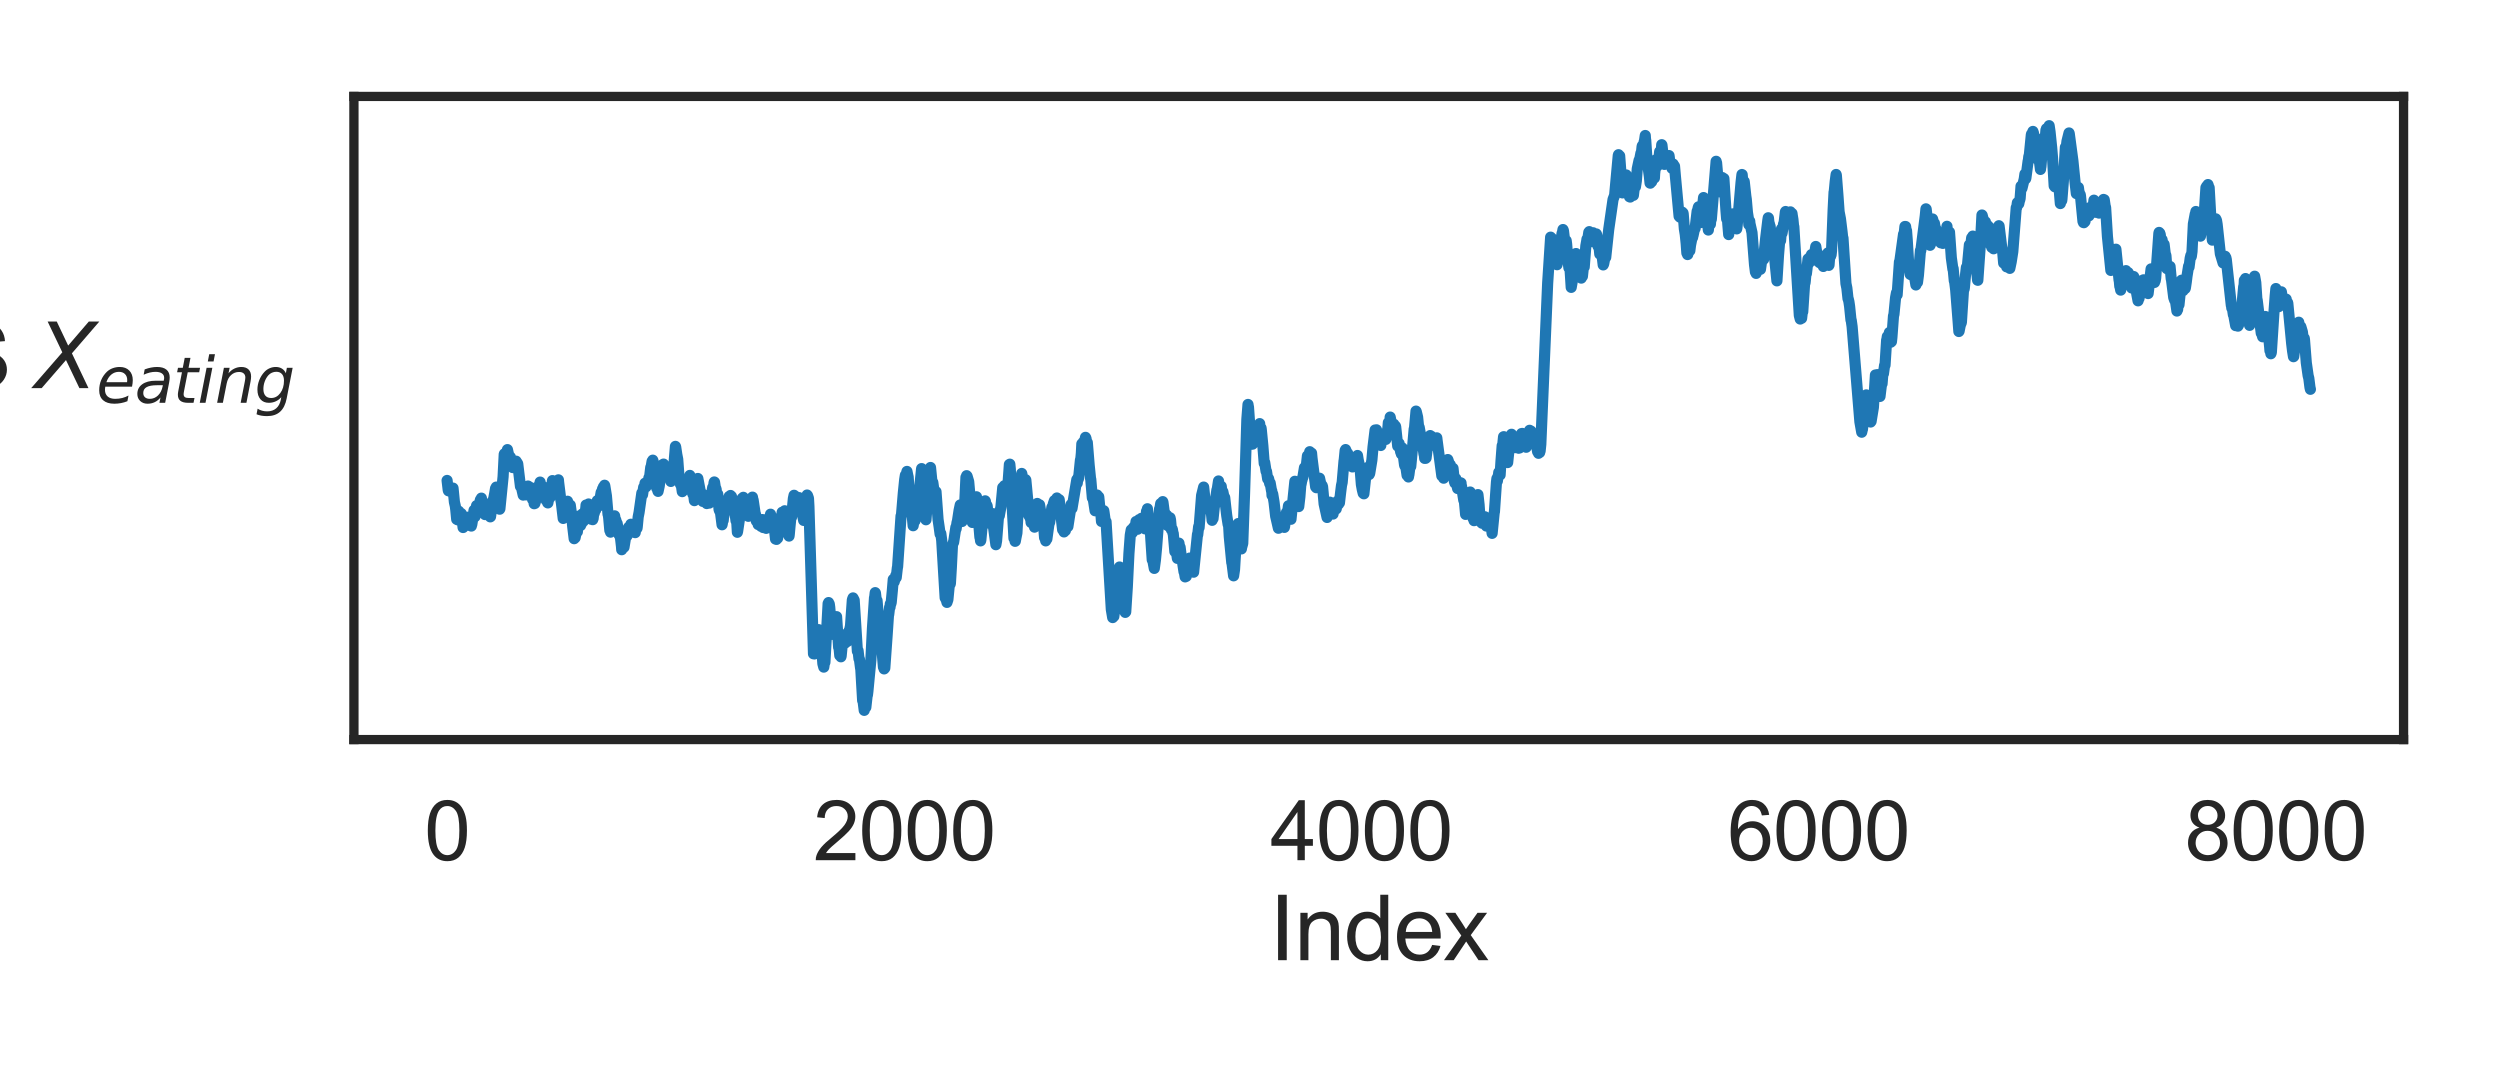 <?xml version="1.0" encoding="utf-8" standalone="no"?>
<!DOCTYPE svg PUBLIC "-//W3C//DTD SVG 1.1//EN"
  "http://www.w3.org/Graphics/SVG/1.1/DTD/svg11.dtd">
<svg xmlns:xlink="http://www.w3.org/1999/xlink" width="504pt" height="216pt" viewBox="0 0 504 216" xmlns="http://www.w3.org/2000/svg" version="1.1">
 <defs>
  <style type="text/css">*{stroke-linejoin: round; stroke-linecap: butt}</style>
 </defs>
 <g id="figure_1">
  <g id="patch_1">
   <path d="M 0 216 
L 504 216 
L 504 0 
L 0 0 
z
" style="fill: #ffffff"/>
  </g>
  <g id="axes_1">
   <g id="patch_2">
    <path d="M 71.351 149.1 
L 484.56 149.1 
L 484.56 19.44 
L 71.351 19.44 
z
" style="fill: #ffffff"/>
   </g>
   <g id="matplotlib.axis_1">
    <g id="xtick_1">
     <g id="text_1">
      <!-- 0 -->
      <g style="fill: #262626" transform="translate(85.545 173.41) scale(0.165 -0.165)">
       <defs>
        <path id="ArialMT-30" d="M 266 2259 
Q 266 3072 433 3567 
Q 600 4063 929 4331 
Q 1259 4600 1759 4600 
Q 2128 4600 2406 4451 
Q 2684 4303 2865 4023 
Q 3047 3744 3150 3342 
Q 3253 2941 3253 2259 
Q 3253 1453 3087 958 
Q 2922 463 2592 192 
Q 2263 -78 1759 -78 
Q 1097 -78 719 397 
Q 266 969 266 2259 
z
M 844 2259 
Q 844 1131 1108 757 
Q 1372 384 1759 384 
Q 2147 384 2411 759 
Q 2675 1134 2675 2259 
Q 2675 3391 2411 3762 
Q 2147 4134 1753 4134 
Q 1366 4134 1134 3806 
Q 844 3388 844 2259 
z
" transform="scale(0.016)"/>
       </defs>
       <use xlink:href="#ArialMT-30"/>
      </g>
     </g>
    </g>
    <g id="xtick_2">
     <g id="text_2">
      <!-- 2000 -->
      <g style="fill: #262626" transform="translate(163.942 173.41) scale(0.165 -0.165)">
       <defs>
        <path id="ArialMT-32" d="M 3222 541 
L 3222 0 
L 194 0 
Q 188 203 259 391 
Q 375 700 629 1000 
Q 884 1300 1366 1694 
Q 2113 2306 2375 2664 
Q 2638 3022 2638 3341 
Q 2638 3675 2398 3904 
Q 2159 4134 1775 4134 
Q 1369 4134 1125 3890 
Q 881 3647 878 3216 
L 300 3275 
Q 359 3922 746 4261 
Q 1134 4600 1788 4600 
Q 2447 4600 2831 4234 
Q 3216 3869 3216 3328 
Q 3216 3053 3103 2787 
Q 2991 2522 2730 2228 
Q 2469 1934 1863 1422 
Q 1356 997 1212 845 
Q 1069 694 975 541 
L 3222 541 
z
" transform="scale(0.016)"/>
       </defs>
       <use xlink:href="#ArialMT-32"/>
       <use xlink:href="#ArialMT-30" x="55.615"/>
       <use xlink:href="#ArialMT-30" x="111.23"/>
       <use xlink:href="#ArialMT-30" x="166.846"/>
      </g>
     </g>
    </g>
    <g id="xtick_3">
     <g id="text_3">
      <!-- 4000 -->
      <g style="fill: #262626" transform="translate(256.102 173.41) scale(0.165 -0.165)">
       <defs>
        <path id="ArialMT-34" d="M 2069 0 
L 2069 1097 
L 81 1097 
L 81 1613 
L 2172 4581 
L 2631 4581 
L 2631 1613 
L 3250 1613 
L 3250 1097 
L 2631 1097 
L 2631 0 
L 2069 0 
z
M 2069 1613 
L 2069 3678 
L 634 1613 
L 2069 1613 
z
" transform="scale(0.016)"/>
       </defs>
       <use xlink:href="#ArialMT-34"/>
       <use xlink:href="#ArialMT-30" x="55.615"/>
       <use xlink:href="#ArialMT-30" x="111.23"/>
       <use xlink:href="#ArialMT-30" x="166.846"/>
      </g>
     </g>
    </g>
    <g id="xtick_4">
     <g id="text_4">
      <!-- 6000 -->
      <g style="fill: #262626" transform="translate(348.262 173.41) scale(0.165 -0.165)">
       <defs>
        <path id="ArialMT-36" d="M 3184 3459 
L 2625 3416 
Q 2550 3747 2413 3897 
Q 2184 4138 1850 4138 
Q 1581 4138 1378 3988 
Q 1113 3794 959 3422 
Q 806 3050 800 2363 
Q 1003 2672 1297 2822 
Q 1591 2972 1913 2972 
Q 2475 2972 2870 2558 
Q 3266 2144 3266 1488 
Q 3266 1056 3080 686 
Q 2894 316 2569 119 
Q 2244 -78 1831 -78 
Q 1128 -78 684 439 
Q 241 956 241 2144 
Q 241 3472 731 4075 
Q 1159 4600 1884 4600 
Q 2425 4600 2770 4297 
Q 3116 3994 3184 3459 
z
M 888 1484 
Q 888 1194 1011 928 
Q 1134 663 1356 523 
Q 1578 384 1822 384 
Q 2178 384 2434 671 
Q 2691 959 2691 1453 
Q 2691 1928 2437 2201 
Q 2184 2475 1800 2475 
Q 1419 2475 1153 2201 
Q 888 1928 888 1484 
z
" transform="scale(0.016)"/>
       </defs>
       <use xlink:href="#ArialMT-36"/>
       <use xlink:href="#ArialMT-30" x="55.615"/>
       <use xlink:href="#ArialMT-30" x="111.23"/>
       <use xlink:href="#ArialMT-30" x="166.846"/>
      </g>
     </g>
    </g>
    <g id="xtick_5">
     <g id="text_5">
      <!-- 8000 -->
      <g style="fill: #262626" transform="translate(440.423 173.41) scale(0.165 -0.165)">
       <defs>
        <path id="ArialMT-38" d="M 1131 2484 
Q 781 2613 612 2850 
Q 444 3088 444 3419 
Q 444 3919 803 4259 
Q 1163 4600 1759 4600 
Q 2359 4600 2725 4251 
Q 3091 3903 3091 3403 
Q 3091 3084 2923 2848 
Q 2756 2613 2416 2484 
Q 2838 2347 3058 2040 
Q 3278 1734 3278 1309 
Q 3278 722 2862 322 
Q 2447 -78 1769 -78 
Q 1091 -78 675 323 
Q 259 725 259 1325 
Q 259 1772 486 2073 
Q 713 2375 1131 2484 
z
M 1019 3438 
Q 1019 3113 1228 2906 
Q 1438 2700 1772 2700 
Q 2097 2700 2305 2904 
Q 2513 3109 2513 3406 
Q 2513 3716 2298 3927 
Q 2084 4138 1766 4138 
Q 1444 4138 1231 3931 
Q 1019 3725 1019 3438 
z
M 838 1322 
Q 838 1081 952 856 
Q 1066 631 1291 507 
Q 1516 384 1775 384 
Q 2178 384 2440 643 
Q 2703 903 2703 1303 
Q 2703 1709 2433 1975 
Q 2163 2241 1756 2241 
Q 1359 2241 1098 1978 
Q 838 1716 838 1322 
z
" transform="scale(0.016)"/>
       </defs>
       <use xlink:href="#ArialMT-38"/>
       <use xlink:href="#ArialMT-30" x="55.615"/>
       <use xlink:href="#ArialMT-30" x="111.23"/>
       <use xlink:href="#ArialMT-30" x="166.846"/>
      </g>
     </g>
    </g>
    <g id="text_6">
     <!-- Index -->
     <g style="fill: #262626" transform="translate(255.941 193.574) scale(0.18 -0.18)">
      <defs>
       <path id="ArialMT-49" d="M 597 0 
L 597 4581 
L 1203 4581 
L 1203 0 
L 597 0 
z
" transform="scale(0.016)"/>
       <path id="ArialMT-6e" d="M 422 0 
L 422 3319 
L 928 3319 
L 928 2847 
Q 1294 3394 1984 3394 
Q 2284 3394 2536 3286 
Q 2788 3178 2913 3003 
Q 3038 2828 3088 2588 
Q 3119 2431 3119 2041 
L 3119 0 
L 2556 0 
L 2556 2019 
Q 2556 2363 2490 2533 
Q 2425 2703 2258 2804 
Q 2091 2906 1866 2906 
Q 1506 2906 1245 2678 
Q 984 2450 984 1813 
L 984 0 
L 422 0 
z
" transform="scale(0.016)"/>
       <path id="ArialMT-64" d="M 2575 0 
L 2575 419 
Q 2259 -75 1647 -75 
Q 1250 -75 917 144 
Q 584 363 401 755 
Q 219 1147 219 1656 
Q 219 2153 384 2558 
Q 550 2963 881 3178 
Q 1213 3394 1622 3394 
Q 1922 3394 2156 3267 
Q 2391 3141 2538 2938 
L 2538 4581 
L 3097 4581 
L 3097 0 
L 2575 0 
z
M 797 1656 
Q 797 1019 1065 703 
Q 1334 388 1700 388 
Q 2069 388 2326 689 
Q 2584 991 2584 1609 
Q 2584 2291 2321 2609 
Q 2059 2928 1675 2928 
Q 1300 2928 1048 2622 
Q 797 2316 797 1656 
z
" transform="scale(0.016)"/>
       <path id="ArialMT-65" d="M 2694 1069 
L 3275 997 
Q 3138 488 2766 206 
Q 2394 -75 1816 -75 
Q 1088 -75 661 373 
Q 234 822 234 1631 
Q 234 2469 665 2931 
Q 1097 3394 1784 3394 
Q 2450 3394 2872 2941 
Q 3294 2488 3294 1666 
Q 3294 1616 3291 1516 
L 816 1516 
Q 847 969 1125 678 
Q 1403 388 1819 388 
Q 2128 388 2347 550 
Q 2566 713 2694 1069 
z
M 847 1978 
L 2700 1978 
Q 2663 2397 2488 2606 
Q 2219 2931 1791 2931 
Q 1403 2931 1139 2672 
Q 875 2413 847 1978 
z
" transform="scale(0.016)"/>
       <path id="ArialMT-78" d="M 47 0 
L 1259 1725 
L 138 3319 
L 841 3319 
L 1350 2541 
Q 1494 2319 1581 2169 
Q 1719 2375 1834 2534 
L 2394 3319 
L 3066 3319 
L 1919 1756 
L 3153 0 
L 2463 0 
L 1781 1031 
L 1600 1309 
L 728 0 
L 47 0 
z
" transform="scale(0.016)"/>
      </defs>
      <use xlink:href="#ArialMT-49"/>
      <use xlink:href="#ArialMT-6e" x="27.783"/>
      <use xlink:href="#ArialMT-64" x="83.398"/>
      <use xlink:href="#ArialMT-65" x="139.014"/>
      <use xlink:href="#ArialMT-78" x="194.629"/>
     </g>
    </g>
   </g>
   <g id="matplotlib.axis_2"/>
   <g id="line2d_1">
    <path d="M 90.133 96.859 
L 90.364 98.821 
L 90.41 98.944 
L 90.456 98.802 
L 90.548 98.382 
L 90.594 98.455 
L 90.778 99.078 
L 90.824 98.985 
L 90.87 98.452 
L 90.917 98.815 
L 90.963 98.953 
L 91.009 98.867 
L 91.101 98.781 
L 91.331 98.405 
L 91.608 101.225 
L 91.792 102.022 
L 91.884 102.755 
L 92.069 104.696 
L 92.115 104.619 
L 92.207 104.464 
L 92.253 104.796 
L 92.437 103.024 
L 92.483 103.058 
L 92.76 104.662 
L 92.806 104.457 
L 92.99 103.527 
L 93.036 103.666 
L 93.174 104.867 
L 93.359 106.349 
L 93.635 105.342 
L 93.912 104.651 
L 94.004 104.881 
L 94.05 104.764 
L 94.096 104.265 
L 94.188 104.473 
L 94.373 105.611 
L 94.465 105.898 
L 94.511 105.723 
L 94.695 105.365 
L 94.833 104.866 
L 95.018 106.056 
L 95.064 105.799 
L 95.11 105.748 
L 95.571 102.859 
L 95.709 103.361 
L 95.755 104.167 
L 95.801 103.354 
L 96.077 101.928 
L 96.216 102.325 
L 96.262 102.334 
L 96.4 102.876 
L 96.446 102.32 
L 96.492 102.798 
L 96.63 102.208 
L 96.815 100.85 
L 96.861 100.734 
L 96.907 100.961 
L 96.953 100.69 
L 97.045 100.422 
L 97.276 101.888 
L 97.322 101.222 
L 97.414 101.37 
L 97.552 102.296 
L 97.598 102.073 
L 97.782 103.737 
L 97.921 103.438 
L 97.967 103.605 
L 98.105 102.6 
L 98.151 102.822 
L 98.197 102.998 
L 98.289 103.745 
L 98.335 103.738 
L 98.381 103.669 
L 98.474 103.019 
L 98.612 103.665 
L 98.842 104.199 
L 98.888 104.167 
L 99.211 101.907 
L 99.257 101.779 
L 99.303 100.974 
L 99.349 101.079 
L 99.395 101.37 
L 99.441 101.002 
L 99.718 99.568 
L 99.902 98.457 
L 99.994 98.732 
L 100.04 98.201 
L 100.086 98.359 
L 100.179 98.662 
L 100.409 100.735 
L 100.455 100.763 
L 100.685 102.609 
L 100.732 102.657 
L 100.778 102.571 
L 101.423 96.109 
L 101.653 91.575 
L 101.699 91.48 
L 101.837 92.116 
L 101.884 91.382 
L 101.93 91.643 
L 101.976 92.269 
L 102.022 91.922 
L 102.298 90.642 
L 102.529 91.686 
L 102.575 92.351 
L 102.621 92.228 
L 102.713 91.931 
L 102.805 92.44 
L 102.851 92.413 
L 102.897 92.154 
L 102.989 93.333 
L 103.082 93.273 
L 103.266 93.943 
L 103.358 94.262 
L 103.404 94.098 
L 103.45 94.061 
L 103.589 93.413 
L 103.635 93.463 
L 103.681 93.149 
L 103.727 93.509 
L 103.819 93.751 
L 103.865 93.68 
L 104.049 92.975 
L 104.141 93.407 
L 104.188 93.185 
L 104.372 93.496 
L 104.925 98.072 
L 104.971 98.113 
L 105.017 98.05 
L 105.063 97.981 
L 105.478 99.81 
L 105.754 98.796 
L 105.8 98.836 
L 106.031 99.769 
L 106.123 99.588 
L 106.215 98.906 
L 106.261 99.224 
L 106.307 99.44 
L 106.445 97.987 
L 106.492 98.009 
L 106.676 98.913 
L 106.722 98.782 
L 106.768 98.343 
L 106.814 98.657 
L 106.86 98.69 
L 106.952 98.278 
L 106.998 98.578 
L 107.137 99.026 
L 107.183 98.818 
L 107.229 99.032 
L 107.367 100.686 
L 107.413 100.564 
L 107.459 100.734 
L 107.505 100.685 
L 107.551 100.603 
L 107.597 100.733 
L 107.69 101.551 
L 107.828 101.502 
L 108.104 100.584 
L 108.289 98.978 
L 108.335 98.92 
L 108.565 97.965 
L 108.657 97.842 
L 108.703 98.349 
L 108.75 97.971 
L 108.888 97.187 
L 108.934 97.518 
L 109.072 98.012 
L 109.118 97.908 
L 109.164 98.003 
L 109.302 98.679 
L 109.349 98.283 
L 109.395 98.363 
L 109.441 98.568 
L 109.487 98.505 
L 109.533 98.152 
L 109.579 98.416 
L 109.625 98.407 
L 109.809 99.644 
L 109.855 99.52 
L 109.902 99.618 
L 109.994 100.014 
L 110.04 100.195 
L 110.086 100.837 
L 110.178 100.725 
L 110.224 100.731 
L 110.408 101.36 
L 110.454 101.387 
L 110.639 100.345 
L 110.685 100.445 
L 110.731 100.326 
L 110.823 100.21 
L 110.869 100.341 
L 110.915 100.221 
L 110.961 100.034 
L 111.146 98.678 
L 111.376 96.887 
L 111.422 97.132 
L 111.468 97.547 
L 111.56 97.423 
L 111.653 98.173 
L 111.699 97.856 
L 111.791 97.128 
L 111.883 97.52 
L 112.298 99.403 
L 112.344 99.095 
L 112.574 96.735 
L 112.62 97.252 
L 113.035 100.594 
L 113.173 101.352 
L 113.542 104.515 
L 113.634 104.26 
L 113.68 103.615 
L 113.772 103.721 
L 113.957 102.602 
L 114.003 102.64 
L 114.417 101.052 
L 114.602 102.018 
L 114.694 101.769 
L 114.832 101.878 
L 114.878 102.347 
L 114.924 101.974 
L 114.97 101.838 
L 115.155 103.225 
L 115.477 106.295 
L 115.754 108.6 
L 115.8 108.008 
L 115.846 108.018 
L 115.938 108.421 
L 116.076 107.77 
L 116.214 107.018 
L 116.307 106.589 
L 116.399 107.212 
L 116.675 104.044 
L 116.721 104.572 
L 116.767 105.283 
L 116.814 105.04 
L 116.952 104.797 
L 117.044 105.946 
L 117.09 105.23 
L 117.136 104.667 
L 117.182 105.015 
L 117.228 105.565 
L 117.413 103.608 
L 117.551 104.248 
L 117.597 105.103 
L 117.643 104.996 
L 117.689 104.509 
L 117.781 104.627 
L 118.104 102.379 
L 118.15 101.815 
L 118.196 102.07 
L 118.242 102.121 
L 118.334 102.939 
L 118.38 102.874 
L 118.657 101.601 
L 118.979 103.259 
L 119.164 104.417 
L 119.21 104.687 
L 119.256 104.567 
L 119.394 104.223 
L 119.44 104.245 
L 119.486 104.764 
L 119.532 104.432 
L 119.578 104.527 
L 119.717 103.258 
L 119.763 103.293 
L 119.809 103.45 
L 119.947 102.438 
L 119.993 102.655 
L 120.039 102.553 
L 120.085 102.812 
L 120.27 101.533 
L 120.408 100.936 
L 120.546 101.845 
L 120.638 102.062 
L 120.822 101.426 
L 121.191 99.265 
L 121.329 99.157 
L 121.468 98.583 
L 121.514 98.484 
L 121.56 98.639 
L 121.606 98.551 
L 121.652 98.164 
L 121.698 98.186 
L 121.79 98.415 
L 121.882 97.826 
L 121.928 97.94 
L 122.251 99.949 
L 122.574 103.667 
L 122.62 103.645 
L 122.712 104.367 
L 122.942 106.934 
L 122.988 106.872 
L 123.034 106.926 
L 123.08 107.282 
L 123.126 106.839 
L 123.219 106.19 
L 123.403 105.075 
L 123.541 105.41 
L 123.587 105.259 
L 123.679 104.833 
L 123.91 103.993 
L 124.094 105.206 
L 124.14 104.813 
L 124.186 104.978 
L 124.325 105.728 
L 124.371 105.655 
L 124.417 105.524 
L 124.831 107.866 
L 124.878 107.792 
L 125.016 107.795 
L 125.2 109.368 
L 125.292 110.161 
L 125.338 110.825 
L 125.384 110.639 
L 125.477 109.463 
L 125.523 110.199 
L 125.615 110.059 
L 125.799 110.316 
L 126.306 107.183 
L 126.352 107.465 
L 126.398 108.058 
L 126.444 107.305 
L 126.629 106.707 
L 126.675 106.67 
L 126.721 106.309 
L 126.767 106.633 
L 126.997 106.674 
L 127.182 105.688 
L 127.228 105.759 
L 127.366 106.275 
L 127.412 106.186 
L 127.458 105.976 
L 127.504 106.108 
L 127.55 106.145 
L 127.642 106.666 
L 127.688 106.657 
L 127.734 106.575 
L 127.781 106.658 
L 127.873 107.331 
L 127.919 107.286 
L 127.965 107.063 
L 128.011 107.091 
L 128.057 107.381 
L 128.241 106.061 
L 128.38 106.552 
L 128.426 106.48 
L 128.472 106.165 
L 128.656 104.223 
L 128.84 103.291 
L 129.393 99.384 
L 129.532 99.75 
L 129.762 98.226 
L 129.854 98.461 
L 129.9 98.363 
L 130.038 97.41 
L 130.223 98.165 
L 130.269 98.04 
L 130.453 97.311 
L 130.545 97.335 
L 130.591 97.465 
L 130.638 97.321 
L 130.822 96.311 
L 130.868 96.54 
L 131.006 95.787 
L 131.19 94.213 
L 131.237 94.316 
L 131.467 92.98 
L 131.513 93.189 
L 131.559 92.951 
L 131.605 92.77 
L 131.651 92.924 
L 131.928 95.258 
L 132.112 97.185 
L 132.204 97.187 
L 132.389 98.399 
L 132.435 98.138 
L 132.481 98.213 
L 132.619 98.958 
L 132.665 99.063 
L 132.895 98.007 
L 133.126 96.31 
L 133.587 93.67 
L 133.633 93.996 
L 133.679 93.954 
L 133.771 93.559 
L 133.817 93.835 
L 133.863 93.813 
L 134.047 94.204 
L 134.094 94.094 
L 134.324 96.013 
L 134.37 95.741 
L 134.416 95.787 
L 134.462 96.143 
L 134.508 95.924 
L 134.646 95.113 
L 134.693 95.414 
L 134.831 94.518 
L 135.015 95.527 
L 135.061 95.583 
L 135.246 97.057 
L 135.292 96.947 
L 135.43 95.827 
L 135.522 96.218 
L 135.568 96.057 
L 135.614 95.985 
L 135.66 96.065 
L 136.029 91.636 
L 136.167 89.989 
L 136.213 90.097 
L 136.444 91.646 
L 136.628 92.589 
L 136.904 96.384 
L 137.181 97.643 
L 137.319 97.529 
L 137.55 99.112 
L 137.688 97.304 
L 137.78 97.52 
L 137.872 97.609 
L 138.056 98.638 
L 138.471 97.322 
L 138.149 98.693 
L 138.517 97.561 
L 138.609 98.083 
L 138.655 98.02 
L 138.748 97.778 
L 138.794 97.95 
L 138.84 97.736 
L 139.07 95.839 
L 139.623 98.791 
L 139.669 99.589 
L 139.761 99.524 
L 139.854 99.83 
L 139.992 100.928 
L 140.453 97.62 
L 140.683 96.457 
L 140.959 97.908 
L 141.236 99.378 
L 141.282 99.18 
L 141.328 99.293 
L 141.42 99.818 
L 141.466 100.366 
L 141.559 100.31 
L 141.697 101.089 
L 141.743 100.762 
L 141.881 99.774 
L 142.019 100.265 
L 142.065 100.21 
L 142.111 100.822 
L 142.158 100.526 
L 142.25 100.076 
L 142.296 100.108 
L 142.434 100.655 
L 142.48 101.515 
L 142.526 101.506 
L 142.572 100.929 
L 142.664 101.044 
L 142.711 101.108 
L 142.849 100.728 
L 142.895 100.758 
L 142.987 101.429 
L 143.079 100.566 
L 143.125 100.972 
L 143.217 101.066 
L 143.678 98.272 
L 143.724 98.689 
L 143.77 98.587 
L 143.816 98.467 
L 143.955 97.264 
L 144.001 97.163 
L 144.047 97.199 
L 144.231 98.406 
L 144.277 98.4 
L 144.369 98.587 
L 144.508 100.198 
L 144.646 99.585 
L 144.692 99.605 
L 144.968 102.76 
L 145.107 103.059 
L 145.199 102.881 
L 145.567 105.796 
L 145.614 105.584 
L 145.706 104.757 
L 145.752 104.96 
L 145.798 104.925 
L 146.028 102.669 
L 146.074 103.108 
L 146.167 103.204 
L 146.351 102.388 
L 146.397 102.423 
L 146.627 101.2 
L 146.996 100.083 
L 147.042 100.322 
L 147.088 100.271 
L 147.134 100.486 
L 147.272 99.886 
L 147.319 100.139 
L 147.365 100.043 
L 147.457 100.064 
L 147.871 102.066 
L 148.01 103.149 
L 148.056 103.006 
L 148.24 104.146 
L 148.286 104.253 
L 148.378 104.987 
L 148.424 104.882 
L 148.517 104.997 
L 148.655 107.309 
L 148.701 107.123 
L 149.346 102.822 
L 149.392 102.912 
L 149.438 102.852 
L 149.53 101.724 
L 149.623 100.467 
L 149.669 100.585 
L 149.761 100.617 
L 149.807 100.668 
L 149.853 100.26 
L 149.899 100.533 
L 149.945 100.57 
L 150.037 101.143 
L 150.083 101.1 
L 150.129 101.136 
L 150.268 102.044 
L 150.36 101.501 
L 150.406 101.791 
L 150.636 103.48 
L 150.682 103.341 
L 150.728 103.368 
L 150.867 104.088 
L 151.189 102.269 
L 151.281 102.514 
L 151.42 101.721 
L 151.604 100.408 
L 151.65 100.511 
L 151.696 100.221 
L 151.742 100.546 
L 151.834 100.811 
L 152.249 103.609 
L 152.295 103.622 
L 152.341 103.801 
L 152.479 105.043 
L 152.526 105.024 
L 152.572 104.666 
L 152.618 104.841 
L 152.71 104.954 
L 152.848 105.746 
L 153.032 105.021 
L 153.079 105.427 
L 153.125 105.174 
L 153.217 105.213 
L 153.263 105.891 
L 153.355 105.826 
L 153.401 105.843 
L 153.447 106.122 
L 153.493 105.85 
L 153.678 104.741 
L 153.862 106.353 
L 153.908 106.347 
L 154.184 105.747 
L 154.231 106.42 
L 154.277 105.969 
L 154.323 106.005 
L 154.369 105.914 
L 154.461 106.515 
L 154.507 106.426 
L 154.553 106.388 
L 154.737 105.367 
L 154.83 104.667 
L 154.876 104.702 
L 154.922 104.462 
L 154.968 104.559 
L 155.06 104.918 
L 155.106 104.814 
L 155.336 103.661 
L 155.705 105.504 
L 155.889 106.18 
L 155.935 106.293 
L 156.028 105.598 
L 156.074 105.711 
L 156.212 107.448 
L 156.35 108.678 
L 156.442 108.296 
L 156.535 108.745 
L 156.581 108.472 
L 156.627 108.187 
L 156.673 108.548 
L 156.765 108.513 
L 156.857 107.746 
L 156.903 107.769 
L 156.949 107.832 
L 157.318 104.407 
L 157.364 104.656 
L 157.41 104.351 
L 157.502 103.994 
L 157.548 104.467 
L 157.687 103.269 
L 157.825 103.535 
L 157.871 103.362 
L 157.963 103.849 
L 158.009 103.741 
L 158.193 102.973 
L 158.378 103.773 
L 158.47 103.793 
L 158.608 104.543 
L 158.654 104.598 
L 159.069 108.075 
L 159.115 107.743 
L 159.253 106.2 
L 159.438 104.34 
L 159.576 104.266 
L 159.944 100.501 
L 160.083 99.847 
L 160.129 99.998 
L 160.221 100.795 
L 160.267 100.711 
L 160.359 100.056 
L 160.451 100.252 
L 160.636 100.617 
L 160.682 100.229 
L 160.728 100.389 
L 160.774 100.395 
L 160.866 101.183 
L 160.912 101.048 
L 160.958 101.016 
L 161.004 101.114 
L 161.096 100.319 
L 161.143 100.645 
L 161.235 100.908 
L 161.327 101.842 
L 161.373 101.756 
L 162.018 104.917 
L 162.341 102.691 
L 162.479 101.593 
L 162.617 100.021 
L 162.663 100.131 
L 162.709 99.797 
L 162.755 100.288 
L 162.801 99.911 
L 162.986 100.453 
L 163.078 102.081 
L 163.999 131.805 
L 164.046 131.783 
L 164.092 131.608 
L 164.138 131.709 
L 164.184 131.836 
L 164.967 126.971 
L 165.013 126.929 
L 165.29 127.971 
L 165.336 128.087 
L 165.382 127.925 
L 165.428 127.674 
L 165.889 133.792 
L 166.073 134.491 
L 166.211 133.521 
L 166.257 133.618 
L 166.303 133.521 
L 166.949 121.672 
L 166.995 121.738 
L 167.041 121.477 
L 167.087 121.793 
L 167.179 121.76 
L 167.271 122.415 
L 167.732 127.885 
L 168.147 124.7 
L 168.239 125.384 
L 168.285 125.112 
L 168.377 124.324 
L 168.423 124.562 
L 168.469 124.551 
L 168.515 124.309 
L 168.561 124.356 
L 168.607 124.515 
L 168.654 124.319 
L 169.068 130.514 
L 169.16 130.689 
L 169.299 132.154 
L 169.345 131.752 
L 169.437 131.614 
L 169.529 132.413 
L 169.575 132.249 
L 169.852 129.377 
L 169.898 128.957 
L 169.944 129.212 
L 170.082 129.481 
L 170.174 129.157 
L 170.22 129.295 
L 170.359 129.657 
L 170.543 127.862 
L 170.589 128.077 
L 170.819 129.326 
L 170.865 129.084 
L 171.004 127.72 
L 171.05 127.74 
L 171.096 128.195 
L 171.188 127.133 
L 171.234 127.296 
L 171.418 126.391 
L 171.464 126.18 
L 171.833 120.92 
L 171.971 120.54 
L 172.202 120.997 
L 172.386 123.902 
L 172.847 131.279 
L 172.893 131.246 
L 172.939 131.08 
L 172.985 131.147 
L 173.169 132.813 
L 173.215 132.771 
L 173.262 132.903 
L 173.492 134.694 
L 173.538 134.891 
L 173.907 141.233 
L 173.953 141.204 
L 173.999 141.376 
L 174.229 143.206 
L 174.367 142.128 
L 174.414 142.26 
L 174.46 142.621 
L 174.552 142.592 
L 174.828 140.101 
L 174.874 140.122 
L 174.967 139.36 
L 175.566 133.059 
L 175.888 126.625 
L 176.303 120.44 
L 176.349 120.327 
L 176.441 119.477 
L 176.487 119.546 
L 176.672 121.141 
L 176.81 121.063 
L 177.363 127.598 
L 177.455 127.038 
L 177.501 127.321 
L 178.1 134.496 
L 178.146 134.302 
L 178.192 134.576 
L 178.238 134.851 
L 178.284 134.794 
L 178.376 134.685 
L 178.837 128.176 
L 179.114 124.056 
L 179.16 123.938 
L 179.344 122.403 
L 179.39 122.421 
L 179.436 122.422 
L 179.482 121.754 
L 179.575 121.796 
L 179.667 121.453 
L 179.897 119.027 
L 180.081 116.804 
L 180.22 117.138 
L 180.266 117.313 
L 180.496 116.475 
L 180.588 116.024 
L 180.634 116.501 
L 180.68 116.429 
L 180.911 114.437 
L 180.957 114.27 
L 181.648 104.022 
L 181.694 104.006 
L 181.74 103.821 
L 182.109 99.388 
L 182.385 96.674 
L 182.524 95.8 
L 182.616 96.021 
L 182.846 95.039 
L 183.031 95.964 
L 183.077 96.083 
L 183.307 99.274 
L 183.445 99.901 
L 183.537 99.851 
L 183.584 100.089 
L 183.814 103.056 
L 184.09 105.987 
L 184.136 105.726 
L 184.275 104.169 
L 184.321 104.278 
L 184.459 105.007 
L 184.874 103.556 
L 184.966 102.301 
L 185.058 100.926 
L 185.104 101.095 
L 185.335 98.748 
L 185.381 98.638 
L 185.795 94.469 
L 186.21 100.171 
L 186.256 99.942 
L 186.302 100.077 
L 186.671 104.783 
L 186.809 103.056 
L 187.086 99.509 
L 187.132 99.536 
L 187.224 98.951 
L 187.408 96.142 
L 187.592 94.244 
L 187.915 97.501 
L 188.007 97.19 
L 188.053 97.245 
L 188.376 99.534 
L 188.422 99.562 
L 188.468 99.785 
L 188.606 99.154 
L 188.652 99.294 
L 188.698 99.118 
L 189.113 104.742 
L 189.344 106.312 
L 189.528 107.678 
L 189.62 107.735 
L 189.666 107.557 
L 189.85 108.946 
L 190.542 120.519 
L 190.772 120.918 
L 190.91 121.445 
L 191.095 120.885 
L 191.417 117.518 
L 191.463 117.311 
L 191.509 117.569 
L 191.555 117.771 
L 191.601 117.608 
L 191.786 114.502 
L 192.016 109.903 
L 192.2 109.337 
L 192.247 109.334 
L 192.707 106.281 
L 192.753 106.619 
L 192.938 105.312 
L 192.984 105.322 
L 193.352 102.891 
L 193.583 101.799 
L 193.952 105.134 
L 194.182 103.647 
L 194.228 103.847 
L 194.504 101.128 
L 194.735 96.21 
L 194.781 96.381 
L 194.827 96.333 
L 194.873 95.896 
L 194.965 96 
L 195.288 97.094 
L 196.025 105.33 
L 196.117 104.855 
L 196.163 105.024 
L 196.209 104.821 
L 196.44 103.712 
L 196.302 104.861 
L 196.486 103.722 
L 196.532 103.867 
L 196.855 100.15 
L 197.546 108.302 
L 197.592 108.295 
L 197.684 109.042 
L 197.73 108.94 
L 198.237 103.484 
L 198.606 100.967 
L 198.652 101.031 
L 198.836 102.078 
L 198.882 101.993 
L 198.928 101.853 
L 198.974 101.896 
L 199.02 102.049 
L 199.343 105.085 
L 199.389 104.788 
L 199.435 105.1 
L 199.481 105.235 
L 199.527 105.087 
L 199.573 105.127 
L 199.619 105.546 
L 199.665 105.163 
L 199.85 103.571 
L 199.896 103.485 
L 199.942 103.616 
L 200.771 109.813 
L 200.91 109.036 
L 201.37 103.176 
L 201.416 103.421 
L 201.463 103.979 
L 201.509 103.679 
L 201.785 102.197 
L 202.154 98.282 
L 202.246 98.576 
L 202.292 99.053 
L 202.338 98.674 
L 202.476 97.927 
L 202.522 98.61 
L 202.568 98.475 
L 202.615 98.045 
L 202.661 98.52 
L 202.753 99.277 
L 202.799 98.892 
L 202.891 99.018 
L 202.937 98.701 
L 203.029 99.786 
L 203.075 99.37 
L 203.398 94.982 
L 203.49 93.632 
L 203.536 93.768 
L 203.582 93.577 
L 203.674 94.534 
L 203.951 100.222 
L 204.366 107.635 
L 204.412 108.513 
L 204.458 108.441 
L 204.504 108.06 
L 204.55 108.566 
L 204.596 108.444 
L 204.642 109.132 
L 204.688 109.105 
L 204.826 108.35 
L 205.011 107.443 
L 205.287 102.339 
L 205.564 97.877 
L 205.794 96.04 
L 205.84 96.025 
L 205.886 96.15 
L 205.978 95.446 
L 206.024 95.62 
L 206.347 98.422 
L 206.393 98.246 
L 206.624 96.771 
L 206.67 97.064 
L 206.716 96.935 
L 206.762 96.698 
L 206.808 96.78 
L 207.13 100.166 
L 207.269 101.454 
L 207.407 103.918 
L 207.453 103.826 
L 207.499 103.882 
L 207.683 104.453 
L 207.729 104.463 
L 207.822 104.86 
L 207.868 105.342 
L 207.914 104.456 
L 207.96 104.476 
L 208.144 105.479 
L 208.236 104.749 
L 208.328 104.788 
L 208.559 106.274 
L 208.743 104.612 
L 208.974 102.188 
L 209.112 101.496 
L 209.296 102.603 
L 209.342 102.525 
L 209.481 101.851 
L 209.527 101.925 
L 209.573 101.765 
L 210.033 104.499 
L 210.08 104.152 
L 210.126 104.383 
L 210.402 106.066 
L 210.586 108.402 
L 210.633 108.218 
L 210.817 109.042 
L 210.909 108.566 
L 211.001 108.695 
L 211.047 108.666 
L 211.508 105.333 
L 211.554 105.46 
L 211.6 105.372 
L 212.061 102.287 
L 212.153 102.985 
L 212.337 101.613 
L 212.568 100.926 
L 212.798 101.931 
L 212.844 101.77 
L 212.983 100.768 
L 213.029 100.92 
L 213.075 100.394 
L 213.121 100.45 
L 213.259 100.96 
L 213.305 100.784 
L 213.351 100.956 
L 213.397 101.204 
L 213.443 100.887 
L 213.489 100.696 
L 213.536 100.728 
L 213.674 101.949 
L 214.135 106.04 
L 214.227 106.797 
L 214.273 106.309 
L 214.319 106.096 
L 214.503 107.237 
L 214.641 106.276 
L 214.734 106.502 
L 214.78 106.973 
L 214.826 106.691 
L 215.148 104.795 
L 215.287 106.159 
L 215.84 102.6 
L 215.932 101.705 
L 216.07 102.518 
L 216.116 102.496 
L 217.084 96.692 
L 217.176 97.4 
L 217.222 96.972 
L 217.36 96.226 
L 217.406 96.545 
L 217.452 96.32 
L 217.821 92.694 
L 217.867 92.799 
L 218.005 91.333 
L 218.097 89.485 
L 218.19 89.895 
L 218.282 90.181 
L 218.374 89.147 
L 218.42 89.599 
L 218.466 89.995 
L 218.512 89.674 
L 218.697 88.828 
L 218.835 88.167 
L 218.927 88.336 
L 219.111 89.429 
L 219.203 89.212 
L 219.572 93.729 
L 219.849 96.469 
L 219.895 96.588 
L 220.217 100.37 
L 220.263 100.206 
L 220.309 100.233 
L 220.494 101.157 
L 220.77 102.968 
L 220.816 102.747 
L 221.185 99.801 
L 221.369 100.662 
L 221.415 100.628 
L 221.507 100.16 
L 221.784 102.957 
L 221.83 102.682 
L 221.968 103.949 
L 222.06 105.124 
L 222.106 105.062 
L 222.153 105.137 
L 222.383 103.483 
L 222.429 103.466 
L 222.521 102.959 
L 222.567 103.248 
L 222.844 105.235 
L 222.89 105.218 
L 222.936 105.079 
L 222.982 105.162 
L 224.042 122.869 
L 224.318 124.503 
L 224.41 123.955 
L 224.457 124.007 
L 224.549 124.265 
L 224.779 122.385 
L 225.102 119.865 
L 225.194 119.127 
L 225.701 114.305 
L 226.069 115.35 
L 226.761 123.295 
L 226.807 123.112 
L 226.853 123.457 
L 226.945 123.357 
L 227.267 118.304 
L 227.59 111.606 
L 227.866 107.86 
L 228.051 106.82 
L 228.097 106.983 
L 228.235 107.432 
L 228.327 107.339 
L 228.465 106.391 
L 228.512 106.4 
L 228.558 106.367 
L 228.604 106.533 
L 228.696 106.1 
L 228.742 106.178 
L 228.88 105.956 
L 228.926 105.997 
L 229.018 105.14 
L 229.065 105.296 
L 229.111 105.308 
L 229.341 106.699 
L 229.387 106.348 
L 229.664 104.754 
L 229.756 105.017 
L 229.802 104.845 
L 229.848 104.956 
L 229.986 104.996 
L 230.032 105.171 
L 230.078 105.095 
L 230.124 104.489 
L 230.17 104.669 
L 230.355 105.646 
L 230.401 105.621 
L 230.447 105.747 
L 230.493 105.558 
L 230.539 105.257 
L 230.585 105.711 
L 230.631 105.467 
L 230.677 105.443 
L 230.862 106.625 
L 231.092 103.755 
L 231.138 103.075 
L 231.184 103.083 
L 231.23 103.51 
L 231.276 102.958 
L 231.322 102.564 
L 231.369 103.053 
L 231.599 104.865 
L 231.737 104.648 
L 231.829 105.458 
L 232.014 108.753 
L 232.29 112.868 
L 232.382 112.83 
L 232.705 114.59 
L 232.935 112.881 
L 233.166 110.412 
L 233.765 102.6 
L 233.857 102.435 
L 233.995 101.516 
L 234.041 101.846 
L 234.133 101.727 
L 234.318 102.698 
L 234.41 101.129 
L 234.456 101.271 
L 234.732 103.368 
L 234.778 103.27 
L 234.825 103.376 
L 234.963 105.204 
L 235.009 105.15 
L 235.101 104.708 
L 235.239 103.886 
L 235.377 105.931 
L 235.424 105.817 
L 235.562 105.338 
L 235.746 106.189 
L 235.884 104.383 
L 235.977 104.803 
L 236.161 106.794 
L 236.253 106.651 
L 236.299 106.611 
L 236.345 106.696 
L 236.483 107.549 
L 236.529 107.556 
L 236.852 111.205 
L 236.944 111.003 
L 237.036 110.522 
L 237.082 110.632 
L 237.359 112.569 
L 237.451 112.154 
L 237.681 109.497 
L 237.82 110.499 
L 237.866 110.275 
L 237.912 110.318 
L 238.142 112.152 
L 238.234 112.236 
L 238.695 115.268 
L 238.741 115.162 
L 238.926 116.3 
L 239.064 116.104 
L 239.11 116.218 
L 239.156 116.193 
L 239.34 115.01 
L 239.709 112.912 
L 239.847 112.506 
L 239.939 113.062 
L 240.032 113.029 
L 240.631 115.356 
L 241.414 107.697 
L 241.46 107.822 
L 241.644 106.164 
L 241.737 106.362 
L 242.243 99.87 
L 242.658 98.194 
L 242.889 100.403 
L 243.349 102.461 
L 243.534 101.608 
L 243.626 101.593 
L 243.672 102.299 
L 243.718 102.101 
L 243.764 102.692 
L 243.81 102.495 
L 243.856 102.376 
L 243.902 101.938 
L 243.948 102.37 
L 244.087 103.146 
L 244.133 102.755 
L 244.179 102.97 
L 244.363 104.898 
L 244.501 104.384 
L 244.547 104.558 
L 244.824 101.984 
L 244.87 101.955 
L 245.331 98.757 
L 245.377 98.803 
L 245.653 96.962 
L 245.699 97.548 
L 245.746 98.167 
L 245.838 98.011 
L 245.976 98.399 
L 246.022 97.9 
L 246.068 98.414 
L 246.206 98.036 
L 246.298 98.952 
L 246.345 98.948 
L 246.391 98.904 
L 246.437 99.001 
L 246.529 99.124 
L 246.805 100.481 
L 246.851 100.62 
L 246.898 100.294 
L 247.128 102.392 
L 247.312 103.956 
L 247.589 105.723 
L 247.681 105.702 
L 247.819 108.161 
L 248.326 113.445 
L 248.372 113.511 
L 248.695 116.086 
L 248.879 114.825 
L 249.109 110.993 
L 249.432 107.509 
L 249.616 105.549 
L 249.662 105.876 
L 249.754 105.939 
L 250.031 109.326 
L 250.123 109.602 
L 250.261 110.661 
L 250.307 110.375 
L 250.538 109.554 
L 250.906 99.392 
L 251.367 84.538 
L 251.598 81.537 
L 251.644 81.884 
L 251.69 82.038 
L 251.966 85.935 
L 252.151 87.373 
L 252.335 89.559 
L 252.473 89.558 
L 252.519 89.54 
L 252.796 87.814 
L 252.934 88.009 
L 253.026 88.936 
L 253.072 88.537 
L 253.164 87.205 
L 253.21 87.255 
L 253.257 87.208 
L 253.303 87.995 
L 253.349 87.751 
L 253.763 85.911 
L 253.81 86.043 
L 253.856 85.853 
L 253.948 85.4 
L 254.04 86.803 
L 254.086 86.75 
L 254.132 86.579 
L 254.178 86.998 
L 254.224 86.274 
L 254.27 86.57 
L 254.593 89.887 
L 254.869 93.43 
L 254.962 93.222 
L 255.238 95.01 
L 255.33 95.029 
L 255.561 96.545 
L 255.607 96.426 
L 255.653 96.54 
L 255.699 96.577 
L 255.745 96.486 
L 255.975 97.506 
L 256.021 97.332 
L 256.067 97.356 
L 256.344 98.97 
L 256.39 98.936 
L 256.436 99.866 
L 256.528 99.644 
L 256.574 99.571 
L 256.851 101.256 
L 257.173 104.08 
L 257.45 105.277 
L 257.726 106.495 
L 257.772 106.486 
L 258.049 104.461 
L 258.095 104.586 
L 258.187 105.595 
L 258.233 105.344 
L 258.279 104.924 
L 258.325 105.097 
L 258.371 105.286 
L 258.418 105.094 
L 258.51 104.753 
L 258.556 104.956 
L 258.602 104.808 
L 258.648 104.834 
L 258.832 106.076 
L 258.878 105.848 
L 258.924 106.324 
L 258.97 106.129 
L 259.339 103.326 
L 259.385 103.51 
L 259.431 103.452 
L 259.477 103.112 
L 259.523 103.142 
L 259.57 103.344 
L 259.754 101.959 
L 260.03 102.92 
L 260.261 104.686 
L 261.044 97.025 
L 261.274 99.049 
L 261.413 99.595 
L 261.459 99.531 
L 261.689 101.992 
L 261.735 101.939 
L 261.827 102.123 
L 262.058 100.129 
L 262.242 97.72 
L 262.288 97.656 
L 262.426 96.917 
L 262.473 96.801 
L 262.611 96.282 
L 262.657 96.235 
L 262.979 94.274 
L 263.026 94.446 
L 263.164 94.464 
L 263.21 94.392 
L 263.256 94.716 
L 263.302 94.38 
L 263.578 91.895 
L 263.625 91.904 
L 263.717 92.24 
L 263.809 91.68 
L 263.855 91.882 
L 263.901 91.863 
L 264.039 91.062 
L 264.085 91.186 
L 264.27 91.501 
L 264.408 91.345 
L 264.5 92.354 
L 265.237 98.162 
L 265.376 98.32 
L 265.468 97.853 
L 265.514 98.09 
L 265.56 97.956 
L 265.606 98.181 
L 265.652 97.972 
L 266.021 96.406 
L 266.389 98.083 
L 266.482 97.795 
L 266.528 97.865 
L 266.62 98.045 
L 266.758 99.48 
L 266.942 101.595 
L 267.541 104.322 
L 267.956 101.564 
L 268.002 101.713 
L 268.094 101.233 
L 268.186 101.276 
L 268.509 102.918 
L 268.555 102.836 
L 268.647 103.367 
L 268.739 103.636 
L 268.878 102.979 
L 268.924 102.267 
L 268.97 102.549 
L 269.016 102.598 
L 269.062 102.523 
L 269.246 102.493 
L 269.338 102.634 
L 269.385 102.585 
L 269.661 101.018 
L 269.845 101.652 
L 269.891 100.963 
L 269.938 101.4 
L 270.03 101.38 
L 270.26 99.368 
L 270.444 97.881 
L 270.583 97.257 
L 270.951 92.952 
L 270.997 92.72 
L 271.182 90.794 
L 271.228 90.875 
L 271.274 90.635 
L 271.32 90.801 
L 271.366 90.841 
L 271.596 91.615 
L 271.689 91.382 
L 271.965 93.54 
L 272.011 93.202 
L 272.057 93.032 
L 272.195 93.715 
L 272.334 93.424 
L 272.38 93.735 
L 272.426 93.444 
L 272.518 93.016 
L 272.656 94.135 
L 272.748 93.903 
L 272.887 93.341 
L 272.933 93.36 
L 272.979 93.695 
L 273.025 93.606 
L 273.117 93.164 
L 273.163 93.515 
L 273.209 93.719 
L 273.255 93.553 
L 273.347 92.847 
L 273.394 93.065 
L 273.44 93.026 
L 273.67 91.825 
L 273.808 92.693 
L 273.993 93.552 
L 274.223 94.801 
L 274.453 97.676 
L 274.638 98.708 
L 274.822 99.442 
L 274.96 99.552 
L 275.329 96.114 
L 275.375 96.199 
L 275.559 94.425 
L 275.744 94.23 
L 275.882 94.376 
L 276.02 95.67 
L 276.066 95.336 
L 276.112 95.501 
L 276.158 95.286 
L 276.573 92.752 
L 276.803 90.1 
L 277.218 86.689 
L 277.31 87.053 
L 277.356 86.985 
L 277.403 87.09 
L 277.495 86.647 
L 277.633 88.032 
L 277.771 87.397 
L 277.863 87.349 
L 278.278 89.296 
L 278.324 89.048 
L 278.37 89.809 
L 278.416 89.36 
L 278.555 87.68 
L 278.601 87.922 
L 278.693 88.14 
L 278.831 87.464 
L 278.969 87.967 
L 279.015 87.647 
L 279.061 87.659 
L 279.154 87.931 
L 279.292 87.29 
L 279.384 88.589 
L 279.43 88.371 
L 279.522 88.046 
L 279.66 87.376 
L 279.707 87.338 
L 279.891 85.179 
L 279.983 85.218 
L 280.075 85.102 
L 280.167 85.545 
L 280.259 84.079 
L 280.352 84.532 
L 280.49 85.671 
L 280.536 85.567 
L 280.582 85.686 
L 280.628 85.672 
L 280.812 86.455 
L 280.859 86.036 
L 280.997 85.51 
L 281.181 86.759 
L 281.273 86.493 
L 281.319 85.905 
L 281.365 86.02 
L 281.78 89.928 
L 281.826 89.871 
L 281.872 89.924 
L 282.057 89.385 
L 282.379 91.141 
L 282.425 91.044 
L 282.517 91.525 
L 282.656 90.274 
L 282.702 90.301 
L 282.886 91.629 
L 283.163 93.786 
L 283.255 93.988 
L 283.301 93.45 
L 283.347 93.54 
L 283.485 94.592 
L 283.669 95.827 
L 283.808 95.924 
L 283.854 95.702 
L 283.9 95.756 
L 283.946 96.159 
L 283.992 95.847 
L 284.038 95.698 
L 284.268 93.916 
L 284.315 93.758 
L 284.361 93.822 
L 284.407 94.048 
L 284.914 88.6 
L 285.098 86.496 
L 285.144 86.563 
L 285.467 82.878 
L 285.513 82.958 
L 285.789 84.095 
L 286.019 86.351 
L 286.066 86.128 
L 286.112 86.149 
L 286.388 87.689 
L 286.665 89.434 
L 286.711 89.354 
L 286.757 89.56 
L 286.895 90.519 
L 286.941 90.571 
L 287.079 91.548 
L 287.125 91.524 
L 287.218 92.413 
L 287.264 92.401 
L 287.31 91.966 
L 287.356 92.076 
L 287.402 92.403 
L 287.494 92.325 
L 287.724 90.488 
L 287.863 90.07 
L 288.047 88.969 
L 288.185 88.514 
L 288.231 88.882 
L 288.323 87.811 
L 288.416 87.899 
L 288.554 88.271 
L 288.6 87.985 
L 288.784 89.696 
L 288.83 89.762 
L 289.107 88.978 
L 289.291 88.917 
L 289.337 88.872 
L 289.522 89.317 
L 289.66 88.271 
L 289.706 88.697 
L 290.674 95.942 
L 290.766 95.741 
L 290.812 95.581 
L 290.858 95.685 
L 291.042 96.405 
L 291.549 93.018 
L 291.733 93.563 
L 291.872 92.644 
L 291.918 92.75 
L 292.332 94.02 
L 292.379 93.687 
L 292.425 94.145 
L 292.563 95.192 
L 292.609 95.121 
L 292.655 95.077 
L 292.747 95.529 
L 292.793 95.411 
L 292.931 94.409 
L 293.208 97.105 
L 293.254 96.977 
L 293.3 97.372 
L 293.346 96.888 
L 293.392 96.393 
L 293.484 96.472 
L 293.761 98.051 
L 293.853 98.483 
L 293.899 98.3 
L 293.945 98.325 
L 294.083 97.321 
L 294.13 97.336 
L 294.314 98.196 
L 294.406 97.304 
L 294.452 97.394 
L 294.544 97.362 
L 294.59 97.969 
L 294.636 97.961 
L 295.097 100.849 
L 295.143 100.417 
L 295.189 100.676 
L 295.466 103.705 
L 295.788 100.846 
L 295.927 101.272 
L 296.019 100.79 
L 296.065 101.217 
L 296.111 101.097 
L 296.203 100.657 
L 296.387 99.188 
L 296.987 104.538 
L 297.079 104.614 
L 297.171 104.968 
L 297.217 104.935 
L 297.401 103.982 
L 297.632 102.44 
L 297.77 100.916 
L 297.954 99.712 
L 298.185 101.785 
L 298.415 105.143 
L 298.461 105.059 
L 298.645 105.361 
L 298.691 105.253 
L 298.738 105.279 
L 298.784 105.485 
L 298.83 105.184 
L 298.876 105.454 
L 298.968 104.739 
L 299.014 105.03 
L 299.106 105.422 
L 299.337 104.176 
L 299.475 105.21 
L 299.521 105.195 
L 299.567 105.212 
L 299.659 106.054 
L 299.705 105.43 
L 299.751 106.001 
L 299.797 105.703 
L 299.843 105.765 
L 299.89 105.869 
L 300.028 104.92 
L 300.12 105.24 
L 300.258 106.096 
L 300.35 105.818 
L 300.489 105.599 
L 300.581 105.79 
L 300.811 107.525 
L 301.226 103.363 
L 301.272 103.238 
L 301.687 97.199 
L 301.779 96.464 
L 301.825 96.815 
L 301.871 96.981 
L 302.009 95.978 
L 302.055 96.129 
L 302.147 95.226 
L 302.194 95.271 
L 302.286 95.855 
L 302.332 95.76 
L 302.378 95.701 
L 302.424 95.756 
L 302.608 92.864 
L 302.839 89.837 
L 302.885 89.777 
L 302.931 89.913 
L 303.115 88.052 
L 303.161 88.033 
L 303.253 88.407 
L 303.299 88.231 
L 303.346 88.224 
L 303.622 91.722 
L 303.668 92.456 
L 303.76 92.265 
L 303.852 92.314 
L 303.945 93.252 
L 304.451 88.397 
L 304.544 87.988 
L 304.59 88.268 
L 304.636 88.434 
L 304.728 87.547 
L 304.82 87.838 
L 305.004 89.039 
L 305.051 89.029 
L 305.189 88.519 
L 305.235 88.587 
L 305.419 90.24 
L 305.465 90.25 
L 305.511 89.606 
L 305.557 89.846 
L 305.603 89.885 
L 305.65 90.092 
L 305.696 89.498 
L 305.742 89.787 
L 305.788 89.963 
L 305.926 88.702 
L 306.018 88.979 
L 306.156 90.363 
L 306.249 90.248 
L 306.341 90.314 
L 306.617 88.863 
L 306.755 87.404 
L 306.802 87.48 
L 306.848 87.962 
L 306.894 87.376 
L 306.986 87.796 
L 307.17 87.45 
L 307.585 89.882 
L 307.631 89.713 
L 307.677 90.168 
L 307.723 89.932 
L 307.908 88.477 
L 308 88.077 
L 308.046 88.215 
L 308.138 87.944 
L 308.276 87.108 
L 308.322 87.096 
L 308.368 86.746 
L 308.414 86.986 
L 308.553 87.597 
L 308.645 86.898 
L 308.691 87.097 
L 308.737 87.061 
L 308.829 87.634 
L 308.875 87.597 
L 308.921 87.292 
L 308.967 87.366 
L 309.152 88.862 
L 309.198 88.725 
L 309.244 88.369 
L 309.29 88.689 
L 309.382 88.853 
L 309.474 88.279 
L 309.52 88.411 
L 309.981 91.059 
L 310.027 91.071 
L 310.165 91.387 
L 310.304 90.591 
L 310.35 90.826 
L 310.396 91.227 
L 310.442 90.894 
L 310.488 90.925 
L 310.626 89.58 
L 312.009 57.075 
L 312.608 47.809 
L 312.654 47.897 
L 312.792 48.152 
L 312.838 48.034 
L 312.93 48.787 
L 312.976 48.734 
L 313.068 48.741 
L 313.161 48.466 
L 313.483 51.9 
L 313.575 52.952 
L 313.621 52.441 
L 313.668 52.035 
L 313.714 52.414 
L 313.898 53.366 
L 314.313 50.999 
L 314.912 47.025 
L 314.958 47.052 
L 315.096 46.275 
L 315.188 46.486 
L 315.557 49.559 
L 315.741 48.507 
L 315.833 49.212 
L 316.11 52.666 
L 316.294 53.999 
L 316.432 53.473 
L 316.478 53.543 
L 316.755 57.935 
L 316.939 56.88 
L 317.216 54.097 
L 317.262 54.11 
L 317.308 53.817 
L 317.354 53.869 
L 317.4 54.047 
L 317.538 52.763 
L 317.584 52.991 
L 317.723 51.11 
L 317.815 51.371 
L 318.045 53.311 
L 318.091 52.848 
L 318.137 53.068 
L 318.368 54.186 
L 318.414 53.876 
L 318.506 53.993 
L 318.782 56.068 
L 318.921 55.52 
L 319.013 55.711 
L 319.197 53.978 
L 319.335 53.715 
L 319.381 53.827 
L 319.704 49.568 
L 319.888 48.543 
L 319.934 48.208 
L 319.98 48.583 
L 320.027 48.697 
L 320.303 46.813 
L 320.349 46.997 
L 320.395 46.698 
L 320.441 46.805 
L 320.533 47.497 
L 320.58 47.253 
L 320.626 47.106 
L 320.856 48.71 
L 320.902 48.504 
L 321.179 46.928 
L 321.225 47.378 
L 321.317 47.485 
L 321.363 47.209 
L 321.409 47.477 
L 321.501 47.407 
L 321.547 47.749 
L 321.732 47.191 
L 321.778 47.216 
L 321.824 47.163 
L 321.87 47.265 
L 321.916 47.415 
L 322.146 49.621 
L 322.331 49.912 
L 322.377 49.873 
L 322.515 51.223 
L 322.745 49.958 
L 322.791 49.977 
L 323.206 53.408 
L 323.298 53.222 
L 323.575 51.776 
L 323.621 51.965 
L 323.713 51.887 
L 324.312 46.305 
L 325.188 40.213 
L 325.51 39.36 
L 326.247 31.28 
L 326.293 31.187 
L 326.478 31.763 
L 326.524 31.418 
L 327.077 38.887 
L 327.261 38.314 
L 327.307 38.219 
L 327.63 36.045 
L 327.86 35.271 
L 328.044 36.679 
L 328.275 38.884 
L 328.413 39.165 
L 328.505 39.666 
L 328.551 39.619 
L 328.597 39.21 
L 328.644 39.727 
L 328.69 39.258 
L 328.874 38.331 
L 328.92 38.437 
L 328.966 38.652 
L 329.012 38.427 
L 329.058 37.994 
L 329.104 38.241 
L 329.289 39.385 
L 329.381 38.607 
L 329.565 37.209 
L 329.703 37.676 
L 329.888 36.448 
L 330.072 34.028 
L 330.441 32.3 
L 330.487 32.5 
L 330.533 32.31 
L 330.809 30.864 
L 330.855 31.404 
L 331.04 29.589 
L 331.086 29.399 
L 331.132 29.438 
L 331.316 29.787 
L 331.454 28.595 
L 331.5 28.622 
L 331.685 27.315 
L 331.731 28.012 
L 331.777 28.276 
L 331.961 31.12 
L 332.238 33.606 
L 332.376 34.574 
L 332.514 35.563 
L 332.652 36.913 
L 332.699 36.928 
L 332.837 36.343 
L 332.929 36.678 
L 332.975 36.645 
L 333.205 35.572 
L 333.252 36.111 
L 333.344 36.006 
L 333.482 35.184 
L 333.528 35.883 
L 333.574 35.019 
L 333.758 33.266 
L 333.851 32.205 
L 333.897 32.502 
L 334.081 33.521 
L 334.173 33.022 
L 334.357 31.92 
L 334.404 32.234 
L 334.588 30.56 
L 334.772 32.317 
L 334.818 31.894 
L 335.003 29.17 
L 335.049 29.244 
L 335.279 31.29 
L 335.325 31.376 
L 335.556 33.144 
L 335.74 31.875 
L 335.786 32.275 
L 335.924 32.953 
L 335.97 32.874 
L 336.016 32.388 
L 336.108 32.479 
L 336.155 32.562 
L 336.293 31.558 
L 336.339 31.844 
L 336.385 31.629 
L 336.431 31.637 
L 336.477 31.363 
L 336.523 31.69 
L 336.661 32.975 
L 336.708 32.527 
L 337.076 33.938 
L 337.307 33.071 
L 337.353 33.793 
L 337.445 33.783 
L 337.491 33.364 
L 337.583 33.5 
L 337.767 35.602 
L 338.505 43.595 
L 338.597 43.697 
L 338.689 43.786 
L 338.735 43.156 
L 338.781 43.669 
L 338.827 43.3 
L 338.919 43.085 
L 339.058 43.433 
L 339.104 43.395 
L 339.15 42.784 
L 339.242 42.932 
L 339.288 42.929 
L 339.334 43.136 
L 339.564 46.113 
L 339.749 47.267 
L 339.933 49.089 
L 340.071 51.007 
L 340.164 50.991 
L 340.21 51.318 
L 340.256 51.298 
L 340.44 49.624 
L 340.67 50.546 
L 340.809 49.427 
L 341.177 47.574 
L 341.223 47.888 
L 341.269 47.491 
L 341.316 47.503 
L 341.638 45.986 
L 341.684 46.141 
L 341.73 46.069 
L 342.145 42.565 
L 342.191 42.651 
L 342.375 41.791 
L 342.421 41.699 
L 342.468 41.852 
L 342.652 42.73 
L 342.882 44.867 
L 342.928 44.444 
L 343.435 39.828 
L 343.481 39.955 
L 343.62 40.583 
L 343.666 40.062 
L 343.712 40.186 
L 343.942 42.053 
L 344.126 43.992 
L 344.403 46.376 
L 344.541 44.968 
L 344.587 45.091 
L 344.633 45.172 
L 344.725 44.692 
L 344.772 45.014 
L 344.818 45.209 
L 344.91 44.073 
L 344.956 44.083 
L 345.002 44.212 
L 345.97 32.515 
L 346.016 33 
L 346.062 32.818 
L 346.246 34.926 
L 346.43 37.046 
L 346.707 38.492 
L 346.891 38.715 
L 347.122 36.031 
L 347.214 35.796 
L 347.26 36.185 
L 347.352 36.082 
L 347.536 35.999 
L 347.951 42.403 
L 348.089 44.128 
L 348.181 43.609 
L 348.228 43.69 
L 348.32 45.08 
L 348.504 47.293 
L 348.734 45.639 
L 348.781 45.819 
L 348.827 45.559 
L 349.011 44.494 
L 349.057 44.448 
L 349.103 44.641 
L 349.149 44.606 
L 349.333 43.123 
L 349.472 43.154 
L 349.656 43.974 
L 349.702 43.693 
L 349.748 44.023 
L 349.979 45.733 
L 350.071 45.878 
L 350.117 46.144 
L 350.163 45.917 
L 350.532 42.175 
L 350.992 36.819 
L 351.177 35.181 
L 351.223 35.207 
L 351.315 36.265 
L 351.499 37.26 
L 351.637 36.591 
L 351.96 39.562 
L 352.052 40.18 
L 352.283 42.832 
L 352.513 44.304 
L 352.559 45.282 
L 352.651 44.942 
L 352.697 44.954 
L 352.743 44.575 
L 352.789 45.059 
L 353.204 46.91 
L 353.711 53.377 
L 353.895 54.84 
L 353.941 54.72 
L 354.034 55.119 
L 354.08 55.003 
L 354.264 54.581 
L 354.541 53.302 
L 354.587 53.333 
L 354.633 53.073 
L 354.679 53.152 
L 354.909 54.295 
L 355.232 52.013 
L 355.278 52.008 
L 355.37 51.682 
L 355.554 52.277 
L 355.739 50.188 
L 355.969 47.951 
L 356.384 44.492 
L 356.476 43.901 
L 356.522 43.953 
L 356.66 45.391 
L 356.706 45.094 
L 356.798 45.693 
L 356.845 45.569 
L 357.167 47.915 
L 357.259 47.858 
L 357.305 47.57 
L 357.351 47.869 
L 358.227 56.623 
L 358.549 51.428 
L 358.826 48.036 
L 358.964 48.514 
L 359.149 46.146 
L 359.241 47.056 
L 359.287 46.866 
L 359.563 45.148 
L 359.609 45.509 
L 359.932 42.722 
L 359.978 42.641 
L 360.07 43.602 
L 360.116 43.349 
L 360.208 42.934 
L 360.577 44.981 
L 360.669 44.712 
L 360.715 45.053 
L 360.946 42.711 
L 360.992 43.03 
L 361.038 42.861 
L 361.084 42.901 
L 361.13 43.535 
L 361.222 43.408 
L 361.268 43.024 
L 361.314 43.385 
L 361.453 44.239 
L 361.591 45.662 
L 361.637 45.7 
L 362.743 63.594 
L 362.927 64.319 
L 363.019 63.258 
L 363.065 63.515 
L 363.204 64.171 
L 363.388 62.563 
L 363.434 62.857 
L 363.849 56.543 
L 363.895 57.029 
L 363.941 56.664 
L 364.125 54.609 
L 364.171 55.174 
L 364.309 54.01 
L 364.494 52.203 
L 364.586 53.171 
L 364.632 52.731 
L 364.678 52.772 
L 364.816 52.145 
L 364.862 52.668 
L 364.909 51.82 
L 365.001 51.827 
L 365.047 51.893 
L 365.093 51.622 
L 365.139 52.058 
L 365.185 51.33 
L 365.231 51.533 
L 365.323 52.233 
L 365.369 52.117 
L 365.461 51.753 
L 365.554 52.457 
L 365.6 51.987 
L 365.646 51.994 
L 365.692 51.834 
L 365.738 52.209 
L 365.876 50.956 
L 365.968 50.255 
L 366.061 49.688 
L 366.337 51.389 
L 366.383 51.5 
L 366.429 51.47 
L 366.475 51.28 
L 366.521 52.077 
L 366.567 52.026 
L 366.66 51.358 
L 366.798 52.934 
L 366.844 52.474 
L 366.89 52.442 
L 366.936 53.01 
L 366.982 52.458 
L 367.259 51.726 
L 367.443 52.661 
L 367.581 53.719 
L 367.673 53.319 
L 367.719 52.69 
L 367.765 52.903 
L 367.904 53.357 
L 367.996 53.026 
L 368.134 52.803 
L 368.18 52.921 
L 368.365 51.835 
L 368.503 50.992 
L 368.687 53.501 
L 368.733 53.419 
L 368.871 51.661 
L 368.917 51.767 
L 368.964 51.229 
L 369.01 51.358 
L 369.056 51.639 
L 369.102 51.402 
L 369.148 51.376 
L 369.24 50.538 
L 369.563 42.245 
L 369.747 38.706 
L 369.793 38.577 
L 369.977 36.609 
L 370.162 35.171 
L 370.208 35.321 
L 370.53 39.426 
L 370.761 42.685 
L 371.037 44.126 
L 371.36 46.75 
L 371.498 48.014 
L 371.544 47.99 
L 372.143 57.169 
L 372.327 58.075 
L 372.558 60.207 
L 372.604 60.251 
L 372.742 60.83 
L 372.88 61.768 
L 373.157 64.517 
L 373.203 64.531 
L 373.387 65.852 
L 374.954 85.041 
L 375.323 87.135 
L 375.415 86.724 
L 375.461 86.633 
L 375.83 83.305 
L 375.876 83.101 
L 376.152 80.237 
L 376.244 79.608 
L 376.29 79.706 
L 376.382 79.85 
L 376.567 81.262 
L 376.613 81.288 
L 376.659 81.102 
L 376.935 83.555 
L 377.12 85.08 
L 377.166 84.937 
L 377.212 84.959 
L 377.673 82.135 
L 378.087 75.597 
L 378.134 75.768 
L 378.18 75.634 
L 378.226 75.567 
L 378.272 75.812 
L 378.318 75.74 
L 378.364 75.635 
L 378.41 75.997 
L 378.456 75.529 
L 378.594 76.736 
L 379.009 79.921 
L 379.332 77.267 
L 379.378 77.429 
L 379.424 77.372 
L 379.608 74.984 
L 379.7 75.341 
L 379.931 73.645 
L 379.977 73.544 
L 380.023 73.623 
L 380.345 68.561 
L 380.391 68.486 
L 380.484 67.837 
L 380.668 68.491 
L 380.898 67.029 
L 381.129 68.569 
L 381.175 68.994 
L 381.267 68.859 
L 381.313 68.872 
L 381.405 68.037 
L 381.728 63.677 
L 381.82 63.384 
L 382.142 60.036 
L 382.327 59.036 
L 382.373 59.551 
L 382.465 59.434 
L 382.926 52.794 
L 382.972 52.905 
L 383.755 47.202 
L 383.847 47.5 
L 384.032 45.66 
L 384.124 45.757 
L 384.17 45.666 
L 384.308 46.664 
L 384.354 46.493 
L 384.493 48.314 
L 384.769 52.867 
L 385.092 55.311 
L 385.138 54.982 
L 385.184 54.793 
L 385.23 55.012 
L 385.276 55.408 
L 385.322 54.838 
L 385.414 55.022 
L 385.506 54.519 
L 385.552 54.609 
L 385.691 54.94 
L 385.783 54.655 
L 386.244 57.449 
L 386.29 57.172 
L 386.336 56.8 
L 386.428 56.942 
L 386.566 56.922 
L 386.75 55.521 
L 387.165 50.482 
L 387.211 50.6 
L 387.303 50.049 
L 388.133 43.525 
L 388.271 42.103 
L 388.317 42.153 
L 389.008 48.301 
L 389.101 49.451 
L 389.147 49.201 
L 389.193 49.25 
L 389.561 44.259 
L 389.607 44.146 
L 389.654 44.316 
L 389.792 44.964 
L 389.838 44.839 
L 389.884 45.29 
L 389.93 45.236 
L 389.976 45 
L 390.022 45.331 
L 390.16 46.034 
L 390.253 46.073 
L 390.483 48.234 
L 390.529 48.061 
L 390.759 47.265 
L 390.898 47.156 
L 391.036 48.217 
L 391.082 48.01 
L 391.128 48.089 
L 391.266 48.959 
L 391.312 48.916 
L 391.405 48.121 
L 391.451 48.272 
L 391.589 49.007 
L 391.681 49.069 
L 391.727 48.856 
L 391.911 47.674 
L 391.958 47.792 
L 392.05 48.692 
L 392.096 48.656 
L 392.51 45.621 
L 392.557 46.371 
L 392.649 46.337 
L 392.787 46.777 
L 392.833 47.488 
L 392.879 47.446 
L 393.017 46.786 
L 393.11 48.029 
L 393.386 51.952 
L 393.709 54.287 
L 393.755 54.139 
L 393.985 56.61 
L 394.031 56.57 
L 394.262 58.415 
L 394.768 64.946 
L 394.907 66.832 
L 394.953 66.764 
L 395.183 65.588 
L 395.414 65.009 
L 395.874 57.95 
L 395.92 58.081 
L 395.966 58.286 
L 396.013 58.014 
L 396.243 55.476 
L 396.427 53.893 
L 396.473 54.397 
L 396.566 54.285 
L 397.026 49.356 
L 397.072 49.378 
L 397.303 49.018 
L 397.349 49.092 
L 397.487 47.944 
L 397.533 48.118 
L 397.579 47.9 
L 397.671 47.959 
L 397.718 47.599 
L 397.856 48.21 
L 398.04 50.734 
L 398.132 51.316 
L 398.685 56.489 
L 398.731 56.505 
L 399.284 48.599 
L 399.561 43.343 
L 399.607 43.401 
L 400.114 45.335 
L 400.252 44.712 
L 400.298 45.466 
L 400.39 45.282 
L 400.528 46.586 
L 400.574 46.377 
L 400.667 45.437 
L 400.713 45.671 
L 400.759 45.51 
L 400.943 46.178 
L 400.989 45.761 
L 401.035 46.221 
L 401.266 48.691 
L 401.358 49.446 
L 401.404 49.079 
L 401.45 48.892 
L 401.496 49.146 
L 401.542 49.873 
L 401.634 49.692 
L 401.68 49.654 
L 401.726 49.407 
L 401.773 49.575 
L 401.911 50.156 
L 402.233 47.456 
L 402.279 47.554 
L 402.372 47.867 
L 402.648 46.817 
L 402.74 46.128 
L 402.786 46.382 
L 402.971 45.505 
L 403.017 45.555 
L 403.524 49.689 
L 403.754 50.927 
L 403.938 53.039 
L 403.984 52.974 
L 404.261 52.182 
L 404.307 52.268 
L 404.537 53.797 
L 404.583 53.519 
L 404.63 53.094 
L 404.722 53.164 
L 404.86 52.873 
L 404.952 53.025 
L 405.182 54.102 
L 405.459 52.786 
L 405.782 50.723 
L 406.473 41.857 
L 406.519 41.965 
L 406.565 41.831 
L 406.703 40.865 
L 406.749 40.911 
L 406.934 40.731 
L 406.98 41.093 
L 407.026 40.891 
L 407.118 40.364 
L 407.164 40.379 
L 407.256 40.007 
L 407.44 37.532 
L 407.486 37.599 
L 407.625 37.972 
L 408.086 36.086 
L 408.224 35.083 
L 408.362 36.054 
L 408.408 35.953 
L 408.869 32.465 
L 408.915 32.4 
L 409.007 31.54 
L 409.053 31.732 
L 409.145 30.945 
L 409.514 27.182 
L 409.56 27.019 
L 409.606 27.244 
L 409.652 27.258 
L 409.837 26.496 
L 409.883 26.844 
L 409.929 26.748 
L 410.021 27.334 
L 410.159 28.928 
L 410.251 28.827 
L 410.297 29.053 
L 410.39 27.769 
L 410.436 27.921 
L 410.85 32.207 
L 410.896 32.187 
L 410.943 32.009 
L 410.989 31.112 
L 411.035 31.621 
L 411.357 34.155 
L 411.403 33.756 
L 411.449 33.588 
L 411.634 31.328 
L 411.864 29.324 
L 411.91 29.717 
L 411.956 29.662 
L 412.095 28.692 
L 412.141 29.451 
L 412.187 29.38 
L 412.463 26.223 
L 412.509 26.283 
L 412.555 25.955 
L 412.601 26.033 
L 412.74 26.812 
L 412.786 26.801 
L 412.832 26.781 
L 413.108 25.334 
L 413.293 26.61 
L 413.615 29.734 
L 413.799 31.936 
L 414.122 37.48 
L 414.168 37.446 
L 414.26 37.66 
L 414.399 37.36 
L 414.445 37.347 
L 414.813 35.842 
L 414.859 36.09 
L 414.905 35.566 
L 414.951 35.87 
L 415.136 38.244 
L 415.366 41.039 
L 415.412 40.629 
L 415.504 39.94 
L 415.551 40.19 
L 415.597 40.106 
L 415.643 40.438 
L 415.689 40.132 
L 415.965 36.584 
L 416.38 29.689 
L 416.472 30.112 
L 416.518 30.029 
L 416.703 28.469 
L 417.117 26.805 
L 417.163 26.94 
L 417.901 32.452 
L 418.361 37.04 
L 418.592 39.026 
L 418.684 38.635 
L 418.822 37.789 
L 418.96 37.977 
L 419.007 37.801 
L 419.145 38.895 
L 419.191 38.822 
L 419.329 39.564 
L 419.375 39.239 
L 419.421 39.46 
L 419.928 44.639 
L 419.974 44.579 
L 420.02 44.867 
L 420.066 44.402 
L 420.112 44.894 
L 420.205 44.346 
L 420.251 44.385 
L 420.297 44.709 
L 420.343 44.624 
L 420.389 43.77 
L 420.481 43.83 
L 420.573 43.346 
L 420.665 42.597 
L 420.711 42.609 
L 420.758 42.853 
L 420.804 42.665 
L 420.896 42.169 
L 421.126 43.521 
L 421.264 42.817 
L 421.311 43.054 
L 421.449 41.779 
L 421.495 41.833 
L 421.541 41.718 
L 421.633 42.406 
L 421.679 42.131 
L 421.725 41.93 
L 421.771 42.085 
L 421.817 42.318 
L 421.863 42.215 
L 421.956 41.953 
L 422.14 40.357 
L 422.463 42.803 
L 422.509 42.393 
L 422.555 42.03 
L 422.647 42.069 
L 422.693 42.281 
L 422.877 41.744 
L 422.923 41.646 
L 423.154 42.959 
L 423.384 41.7 
L 423.43 41.81 
L 423.476 41.898 
L 423.568 42.539 
L 423.707 41.148 
L 423.753 41.343 
L 423.845 41.729 
L 424.075 40.206 
L 424.121 40.635 
L 424.167 40.58 
L 424.214 40.265 
L 424.398 41.531 
L 424.49 41.822 
L 424.859 47.695 
L 425.55 54.518 
L 425.596 54.504 
L 426.241 52.157 
L 426.287 52.476 
L 426.333 52.104 
L 426.564 50.237 
L 427.209 56.529 
L 427.255 56.643 
L 427.347 57.719 
L 427.393 57.716 
L 427.531 58.49 
L 427.623 57.607 
L 427.67 57.949 
L 427.946 56.537 
L 427.992 56.824 
L 428.038 57.095 
L 428.084 56.681 
L 428.13 56.72 
L 428.176 57.105 
L 428.223 56.823 
L 428.269 56.89 
L 428.315 57.202 
L 428.361 56.821 
L 428.591 54.563 
L 428.683 55.318 
L 428.729 55.149 
L 428.914 55.689 
L 429.006 55.453 
L 429.052 54.957 
L 429.144 55.138 
L 429.467 57.643 
L 429.513 57.536 
L 429.559 57.023 
L 429.605 57.233 
L 429.743 58.054 
L 429.789 57.676 
L 429.881 57.756 
L 429.927 57.733 
L 430.066 56.496 
L 430.158 55.754 
L 430.204 56.319 
L 430.296 56.276 
L 430.388 56.868 
L 430.527 58.22 
L 430.573 58.168 
L 431.033 60.648 
L 431.172 59.922 
L 431.218 60.19 
L 431.402 59.325 
L 431.632 57.676 
L 431.679 57.644 
L 431.817 56.556 
L 432.001 57.487 
L 432.047 57.268 
L 432.139 56.41 
L 432.185 56.791 
L 432.278 56.425 
L 432.554 57.992 
L 432.6 57.906 
L 432.646 58.774 
L 432.738 58.694 
L 432.784 58.471 
L 432.831 58.493 
L 432.877 58.975 
L 432.969 58.965 
L 433.061 59.18 
L 433.66 54.207 
L 433.752 54.923 
L 433.844 54.803 
L 433.89 54.763 
L 433.936 55.216 
L 434.029 55.112 
L 434.121 54.501 
L 434.305 56.95 
L 434.351 56.935 
L 434.397 56.512 
L 434.489 56.598 
L 434.582 56.065 
L 435.227 47.05 
L 435.273 46.854 
L 435.365 47.274 
L 435.411 46.998 
L 435.457 47.328 
L 435.503 47.261 
L 435.687 48.794 
L 435.734 49.209 
L 435.78 48.897 
L 435.826 48.783 
L 435.872 48.314 
L 435.918 48.58 
L 436.102 49.762 
L 436.24 49.572 
L 436.287 49.268 
L 436.563 51.602 
L 436.609 51.382 
L 436.655 51.58 
L 436.839 54.16 
L 436.932 53.294 
L 436.978 53.532 
L 437.024 53.463 
L 437.208 54.054 
L 437.3 53.713 
L 437.346 54.123 
L 437.392 53.696 
L 437.439 53.989 
L 437.485 53.719 
L 437.715 56.193 
L 437.761 56.256 
L 438.222 59.972 
L 438.406 60.506 
L 438.452 60.359 
L 438.498 60.43 
L 438.544 60.447 
L 438.775 62.052 
L 438.867 62.707 
L 438.913 62.404 
L 438.959 62.358 
L 439.005 62.419 
L 439.19 60.554 
L 439.236 61.508 
L 439.282 61.441 
L 439.558 58.782 
L 439.743 56.961 
L 439.789 56.493 
L 439.835 57.084 
L 439.881 57.127 
L 439.927 56.937 
L 440.111 58.598 
L 440.157 58.39 
L 440.203 58.043 
L 440.295 58.186 
L 440.342 58.226 
L 440.434 57.782 
L 440.48 57.919 
L 440.526 58.174 
L 440.572 58.051 
L 440.756 56.829 
L 440.895 55.697 
L 441.033 54.823 
L 441.217 53.661 
L 441.263 53.916 
L 441.309 53.863 
L 441.54 52.055 
L 441.678 51.486 
L 441.724 51.793 
L 441.77 51.7 
L 441.908 50.703 
L 442.185 45.14 
L 442.553 43.163 
L 442.646 42.906 
L 442.692 42.638 
L 443.199 46.544 
L 443.245 46.426 
L 443.429 46.879 
L 443.475 46.549 
L 443.521 46.835 
L 443.613 47.608 
L 444.028 44.718 
L 444.397 42.684 
L 444.719 37.803 
L 444.765 38.026 
L 444.857 37.557 
L 444.904 37.802 
L 444.95 37.491 
L 445.042 37.498 
L 445.134 37.208 
L 445.318 37.854 
L 445.364 37.828 
L 445.871 46.818 
L 446.009 48.412 
L 446.056 48.093 
L 446.194 46.809 
L 446.24 47.125 
L 446.332 46.831 
L 446.378 46.991 
L 446.516 45.02 
L 446.562 45.316 
L 446.701 44.119 
L 446.747 44.354 
L 446.793 44.311 
L 446.839 44.404 
L 446.977 45.232 
L 447.622 51.167 
L 448.175 53.003 
L 448.406 51.946 
L 448.498 52.514 
L 448.59 51.668 
L 448.636 51.953 
L 448.682 52.329 
L 448.728 51.919 
L 448.82 52.31 
L 449.834 61.559 
L 449.88 61.471 
L 449.926 62.1 
L 450.018 61.917 
L 450.249 63.456 
L 450.295 63.39 
L 450.71 65.648 
L 450.756 65.566 
L 450.802 65.602 
L 450.94 65.236 
L 451.078 65.682 
L 451.124 65.627 
L 451.17 65.75 
L 451.216 65.671 
L 451.309 65.51 
L 451.447 64.677 
L 451.631 62.766 
L 451.862 63.14 
L 452.092 60.325 
L 452.322 57.834 
L 452.415 57.446 
L 452.461 56.506 
L 452.507 56.624 
L 452.553 57.016 
L 452.599 56.526 
L 452.691 56.155 
L 452.921 58.679 
L 453.244 64.184 
L 453.52 65.593 
L 453.751 63.636 
L 454.212 56.436 
L 454.258 56.714 
L 454.304 56.731 
L 454.488 55.857 
L 454.534 55.682 
L 454.765 56.983 
L 454.995 60.473 
L 455.041 60.442 
L 455.871 67.18 
L 455.917 67.135 
L 456.009 67.368 
L 456.147 67.895 
L 456.7 63.808 
L 456.746 64.385 
L 456.838 64.249 
L 456.884 64.267 
L 457.069 65.163 
L 457.299 67.315 
L 457.576 70.053 
L 457.622 70.708 
L 457.668 69.954 
L 457.714 70.678 
L 457.76 70.649 
L 457.806 71.316 
L 457.898 71.08 
L 458.405 63.304 
L 458.681 59.592 
L 458.82 58.172 
L 458.866 58.602 
L 458.958 59.635 
L 459.05 59.538 
L 459.096 59.344 
L 459.373 61.779 
L 459.419 61.815 
L 459.557 61.065 
L 459.603 61.255 
L 459.926 58.832 
L 460.202 60.665 
L 460.34 60.309 
L 460.386 60.235 
L 460.432 60.292 
L 460.571 61.047 
L 460.617 60.873 
L 460.663 60.842 
L 460.709 61.11 
L 460.755 60.752 
L 460.893 60.305 
L 460.985 61.306 
L 461.032 61.2 
L 461.124 61.079 
L 461.17 60.986 
L 461.216 61.093 
L 461.538 64.424 
L 461.999 69.243 
L 462.184 70.775 
L 462.368 71.91 
L 462.414 71.864 
L 462.967 67.608 
L 463.243 65.521 
L 463.289 65.141 
L 463.382 65.251 
L 463.428 64.957 
L 463.658 66.839 
L 463.842 65.845 
L 464.119 66.77 
L 464.165 66.932 
L 464.303 68.14 
L 464.349 68.105 
L 464.488 68.763 
L 464.534 68.179 
L 464.58 68.455 
L 464.948 73.114 
L 465.317 75.724 
L 465.455 76.254 
L 465.686 78.08 
L 465.778 78.482 
L 465.778 78.482 
" clip-path="url(#p9267c42faa)" style="fill: none; stroke: #1f77b4; stroke-width: 2.25; stroke-linecap: round"/>
   </g>
   <g id="patch_3">
    <path d="M 71.351 149.1 
L 71.351 19.44 
" style="fill: none; stroke: #262626; stroke-width: 1.875; stroke-linejoin: miter; stroke-linecap: square"/>
   </g>
   <g id="patch_4">
    <path d="M 484.56 149.1 
L 484.56 19.44 
" style="fill: none; stroke: #262626; stroke-width: 1.875; stroke-linejoin: miter; stroke-linecap: square"/>
   </g>
   <g id="patch_5">
    <path d="M 71.351 149.1 
L 484.56 149.1 
" style="fill: none; stroke: #262626; stroke-width: 1.875; stroke-linejoin: miter; stroke-linecap: square"/>
   </g>
   <g id="patch_6">
    <path d="M 71.351 19.44 
L 484.56 19.44 
" style="fill: none; stroke: #262626; stroke-width: 1.875; stroke-linejoin: miter; stroke-linecap: square"/>
   </g>
   <g id="text_7">
    <!-- PLS $X_{eating}$ -->
    <g style="fill: #262626" transform="translate(-31.951 78.27) scale(0.18 -0.18)">
     <defs>
      <path id="ArialMT-50" d="M 494 0 
L 494 4581 
L 2222 4581 
Q 2678 4581 2919 4538 
Q 3256 4481 3484 4323 
Q 3713 4166 3852 3881 
Q 3991 3597 3991 3256 
Q 3991 2672 3619 2267 
Q 3247 1863 2275 1863 
L 1100 1863 
L 1100 0 
L 494 0 
z
M 1100 2403 
L 2284 2403 
Q 2872 2403 3119 2622 
Q 3366 2841 3366 3238 
Q 3366 3525 3220 3729 
Q 3075 3934 2838 4000 
Q 2684 4041 2272 4041 
L 1100 4041 
L 1100 2403 
z
" transform="scale(0.016)"/>
      <path id="ArialMT-4c" d="M 469 0 
L 469 4581 
L 1075 4581 
L 1075 541 
L 3331 541 
L 3331 0 
L 469 0 
z
" transform="scale(0.016)"/>
      <path id="ArialMT-53" d="M 288 1472 
L 859 1522 
Q 900 1178 1048 958 
Q 1197 738 1509 602 
Q 1822 466 2213 466 
Q 2559 466 2825 569 
Q 3091 672 3220 851 
Q 3350 1031 3350 1244 
Q 3350 1459 3225 1620 
Q 3100 1781 2813 1891 
Q 2628 1963 1997 2114 
Q 1366 2266 1113 2400 
Q 784 2572 623 2826 
Q 463 3081 463 3397 
Q 463 3744 659 4045 
Q 856 4347 1234 4503 
Q 1613 4659 2075 4659 
Q 2584 4659 2973 4495 
Q 3363 4331 3572 4012 
Q 3781 3694 3797 3291 
L 3216 3247 
Q 3169 3681 2898 3903 
Q 2628 4125 2100 4125 
Q 1550 4125 1298 3923 
Q 1047 3722 1047 3438 
Q 1047 3191 1225 3031 
Q 1400 2872 2139 2705 
Q 2878 2538 3153 2413 
Q 3553 2228 3743 1945 
Q 3934 1663 3934 1294 
Q 3934 928 3725 604 
Q 3516 281 3123 101 
Q 2731 -78 2241 -78 
Q 1619 -78 1198 103 
Q 778 284 539 648 
Q 300 1013 288 1472 
z
" transform="scale(0.016)"/>
      <path id="ArialMT-20" transform="scale(0.016)"/>
      <path id="DejaVuSans-Oblique-58" d="M 878 4666 
L 1516 4666 
L 2316 2981 
L 3763 4666 
L 4500 4666 
L 2578 2438 
L 3738 0 
L 3103 0 
L 2163 1966 
L 459 0 
L -275 0 
L 1906 2509 
L 878 4666 
z
" transform="scale(0.016)"/>
      <path id="DejaVuSans-Oblique-65" d="M 3078 2063 
Q 3088 2113 3092 2166 
Q 3097 2219 3097 2272 
Q 3097 2653 2873 2875 
Q 2650 3097 2266 3097 
Q 1838 3097 1509 2826 
Q 1181 2556 1013 2059 
L 3078 2063 
z
M 3578 1613 
L 903 1613 
Q 884 1494 878 1425 
Q 872 1356 872 1306 
Q 872 872 1139 634 
Q 1406 397 1894 397 
Q 2269 397 2603 481 
Q 2938 566 3225 728 
L 3116 159 
Q 2806 34 2476 -28 
Q 2147 -91 1806 -91 
Q 1078 -91 686 257 
Q 294 606 294 1247 
Q 294 1794 489 2264 
Q 684 2734 1063 3103 
Q 1306 3334 1642 3459 
Q 1978 3584 2356 3584 
Q 2950 3584 3301 3228 
Q 3653 2872 3653 2272 
Q 3653 2128 3634 1964 
Q 3616 1800 3578 1613 
z
" transform="scale(0.016)"/>
      <path id="DejaVuSans-Oblique-61" d="M 3438 1997 
L 3047 0 
L 2472 0 
L 2578 531 
Q 2325 219 2001 64 
Q 1678 -91 1281 -91 
Q 834 -91 548 182 
Q 263 456 263 884 
Q 263 1497 752 1853 
Q 1241 2209 2100 2209 
L 2900 2209 
L 2931 2363 
Q 2938 2388 2941 2417 
Q 2944 2447 2944 2509 
Q 2944 2788 2717 2942 
Q 2491 3097 2081 3097 
Q 1800 3097 1504 3025 
Q 1209 2953 897 2809 
L 997 3341 
Q 1322 3463 1633 3523 
Q 1944 3584 2234 3584 
Q 2853 3584 3176 3315 
Q 3500 3047 3500 2534 
Q 3500 2431 3484 2292 
Q 3469 2153 3438 1997 
z
M 2816 1759 
L 2241 1759 
Q 1534 1759 1195 1570 
Q 856 1381 856 984 
Q 856 709 1029 553 
Q 1203 397 1509 397 
Q 1978 397 2328 733 
Q 2678 1069 2791 1631 
L 2816 1759 
z
" transform="scale(0.016)"/>
      <path id="DejaVuSans-Oblique-74" d="M 2706 3500 
L 2619 3053 
L 1472 3053 
L 1100 1153 
Q 1081 1047 1072 975 
Q 1063 903 1063 863 
Q 1063 663 1183 572 
Q 1303 481 1569 481 
L 2150 481 
L 2053 0 
L 1503 0 
Q 991 0 739 200 
Q 488 400 488 806 
Q 488 878 497 964 
Q 506 1050 525 1153 
L 897 3053 
L 409 3053 
L 500 3500 
L 978 3500 
L 1172 4494 
L 1747 4494 
L 1556 3500 
L 2706 3500 
z
" transform="scale(0.016)"/>
      <path id="DejaVuSans-Oblique-69" d="M 1172 4863 
L 1747 4863 
L 1606 4134 
L 1031 4134 
L 1172 4863 
z
M 909 3500 
L 1484 3500 
L 800 0 
L 225 0 
L 909 3500 
z
" transform="scale(0.016)"/>
      <path id="DejaVuSans-Oblique-6e" d="M 3566 2113 
L 3156 0 
L 2578 0 
L 2988 2091 
Q 3016 2238 3031 2350 
Q 3047 2463 3047 2528 
Q 3047 2791 2881 2937 
Q 2716 3084 2419 3084 
Q 1956 3084 1622 2776 
Q 1288 2469 1184 1941 
L 800 0 
L 225 0 
L 903 3500 
L 1478 3500 
L 1363 2950 
Q 1603 3253 1940 3418 
Q 2278 3584 2650 3584 
Q 3113 3584 3367 3334 
Q 3622 3084 3622 2631 
Q 3622 2519 3608 2391 
Q 3594 2263 3566 2113 
z
" transform="scale(0.016)"/>
      <path id="DejaVuSans-Oblique-67" d="M 3816 3500 
L 3219 434 
Q 3047 -456 2561 -893 
Q 2075 -1331 1253 -1331 
Q 950 -1331 690 -1286 
Q 431 -1241 206 -1147 
L 313 -588 
Q 525 -725 762 -790 
Q 1000 -856 1269 -856 
Q 1816 -856 2167 -557 
Q 2519 -259 2631 300 
L 2681 563 
Q 2441 288 2122 144 
Q 1803 0 1434 0 
Q 903 0 598 351 
Q 294 703 294 1319 
Q 294 1803 478 2267 
Q 663 2731 997 3091 
Q 1219 3328 1514 3456 
Q 1809 3584 2131 3584 
Q 2484 3584 2746 3420 
Q 3009 3256 3138 2956 
L 3238 3500 
L 3816 3500 
z
M 2950 2216 
Q 2950 2641 2750 2872 
Q 2550 3103 2181 3103 
Q 1953 3103 1747 3012 
Q 1541 2922 1394 2759 
Q 1156 2491 1023 2127 
Q 891 1763 891 1375 
Q 891 944 1092 712 
Q 1294 481 1672 481 
Q 2219 481 2584 976 
Q 2950 1472 2950 2216 
z
" transform="scale(0.016)"/>
     </defs>
     <use xlink:href="#ArialMT-50" transform="translate(0 0.094)"/>
     <use xlink:href="#ArialMT-4c" transform="translate(66.699 0.094)"/>
     <use xlink:href="#ArialMT-53" transform="translate(122.314 0.094)"/>
     <use xlink:href="#ArialMT-20" transform="translate(189.014 0.094)"/>
     <use xlink:href="#DejaVuSans-Oblique-58" transform="translate(216.797 0.094)"/>
     <use xlink:href="#DejaVuSans-Oblique-65" transform="translate(285.303 -16.312) scale(0.7)"/>
     <use xlink:href="#DejaVuSans-Oblique-61" transform="translate(328.369 -16.312) scale(0.7)"/>
     <use xlink:href="#DejaVuSans-Oblique-74" transform="translate(371.265 -16.312) scale(0.7)"/>
     <use xlink:href="#DejaVuSans-Oblique-69" transform="translate(398.711 -16.312) scale(0.7)"/>
     <use xlink:href="#DejaVuSans-Oblique-6e" transform="translate(418.159 -16.312) scale(0.7)"/>
     <use xlink:href="#DejaVuSans-Oblique-67" transform="translate(462.524 -16.312) scale(0.7)"/>
    </g>
   </g>
  </g>
 </g>
 <defs>
  <clipPath id="p9267c42faa">
   <rect x="71.351" y="19.44" width="413.209" height="129.66"/>
  </clipPath>
 </defs>
</svg>
